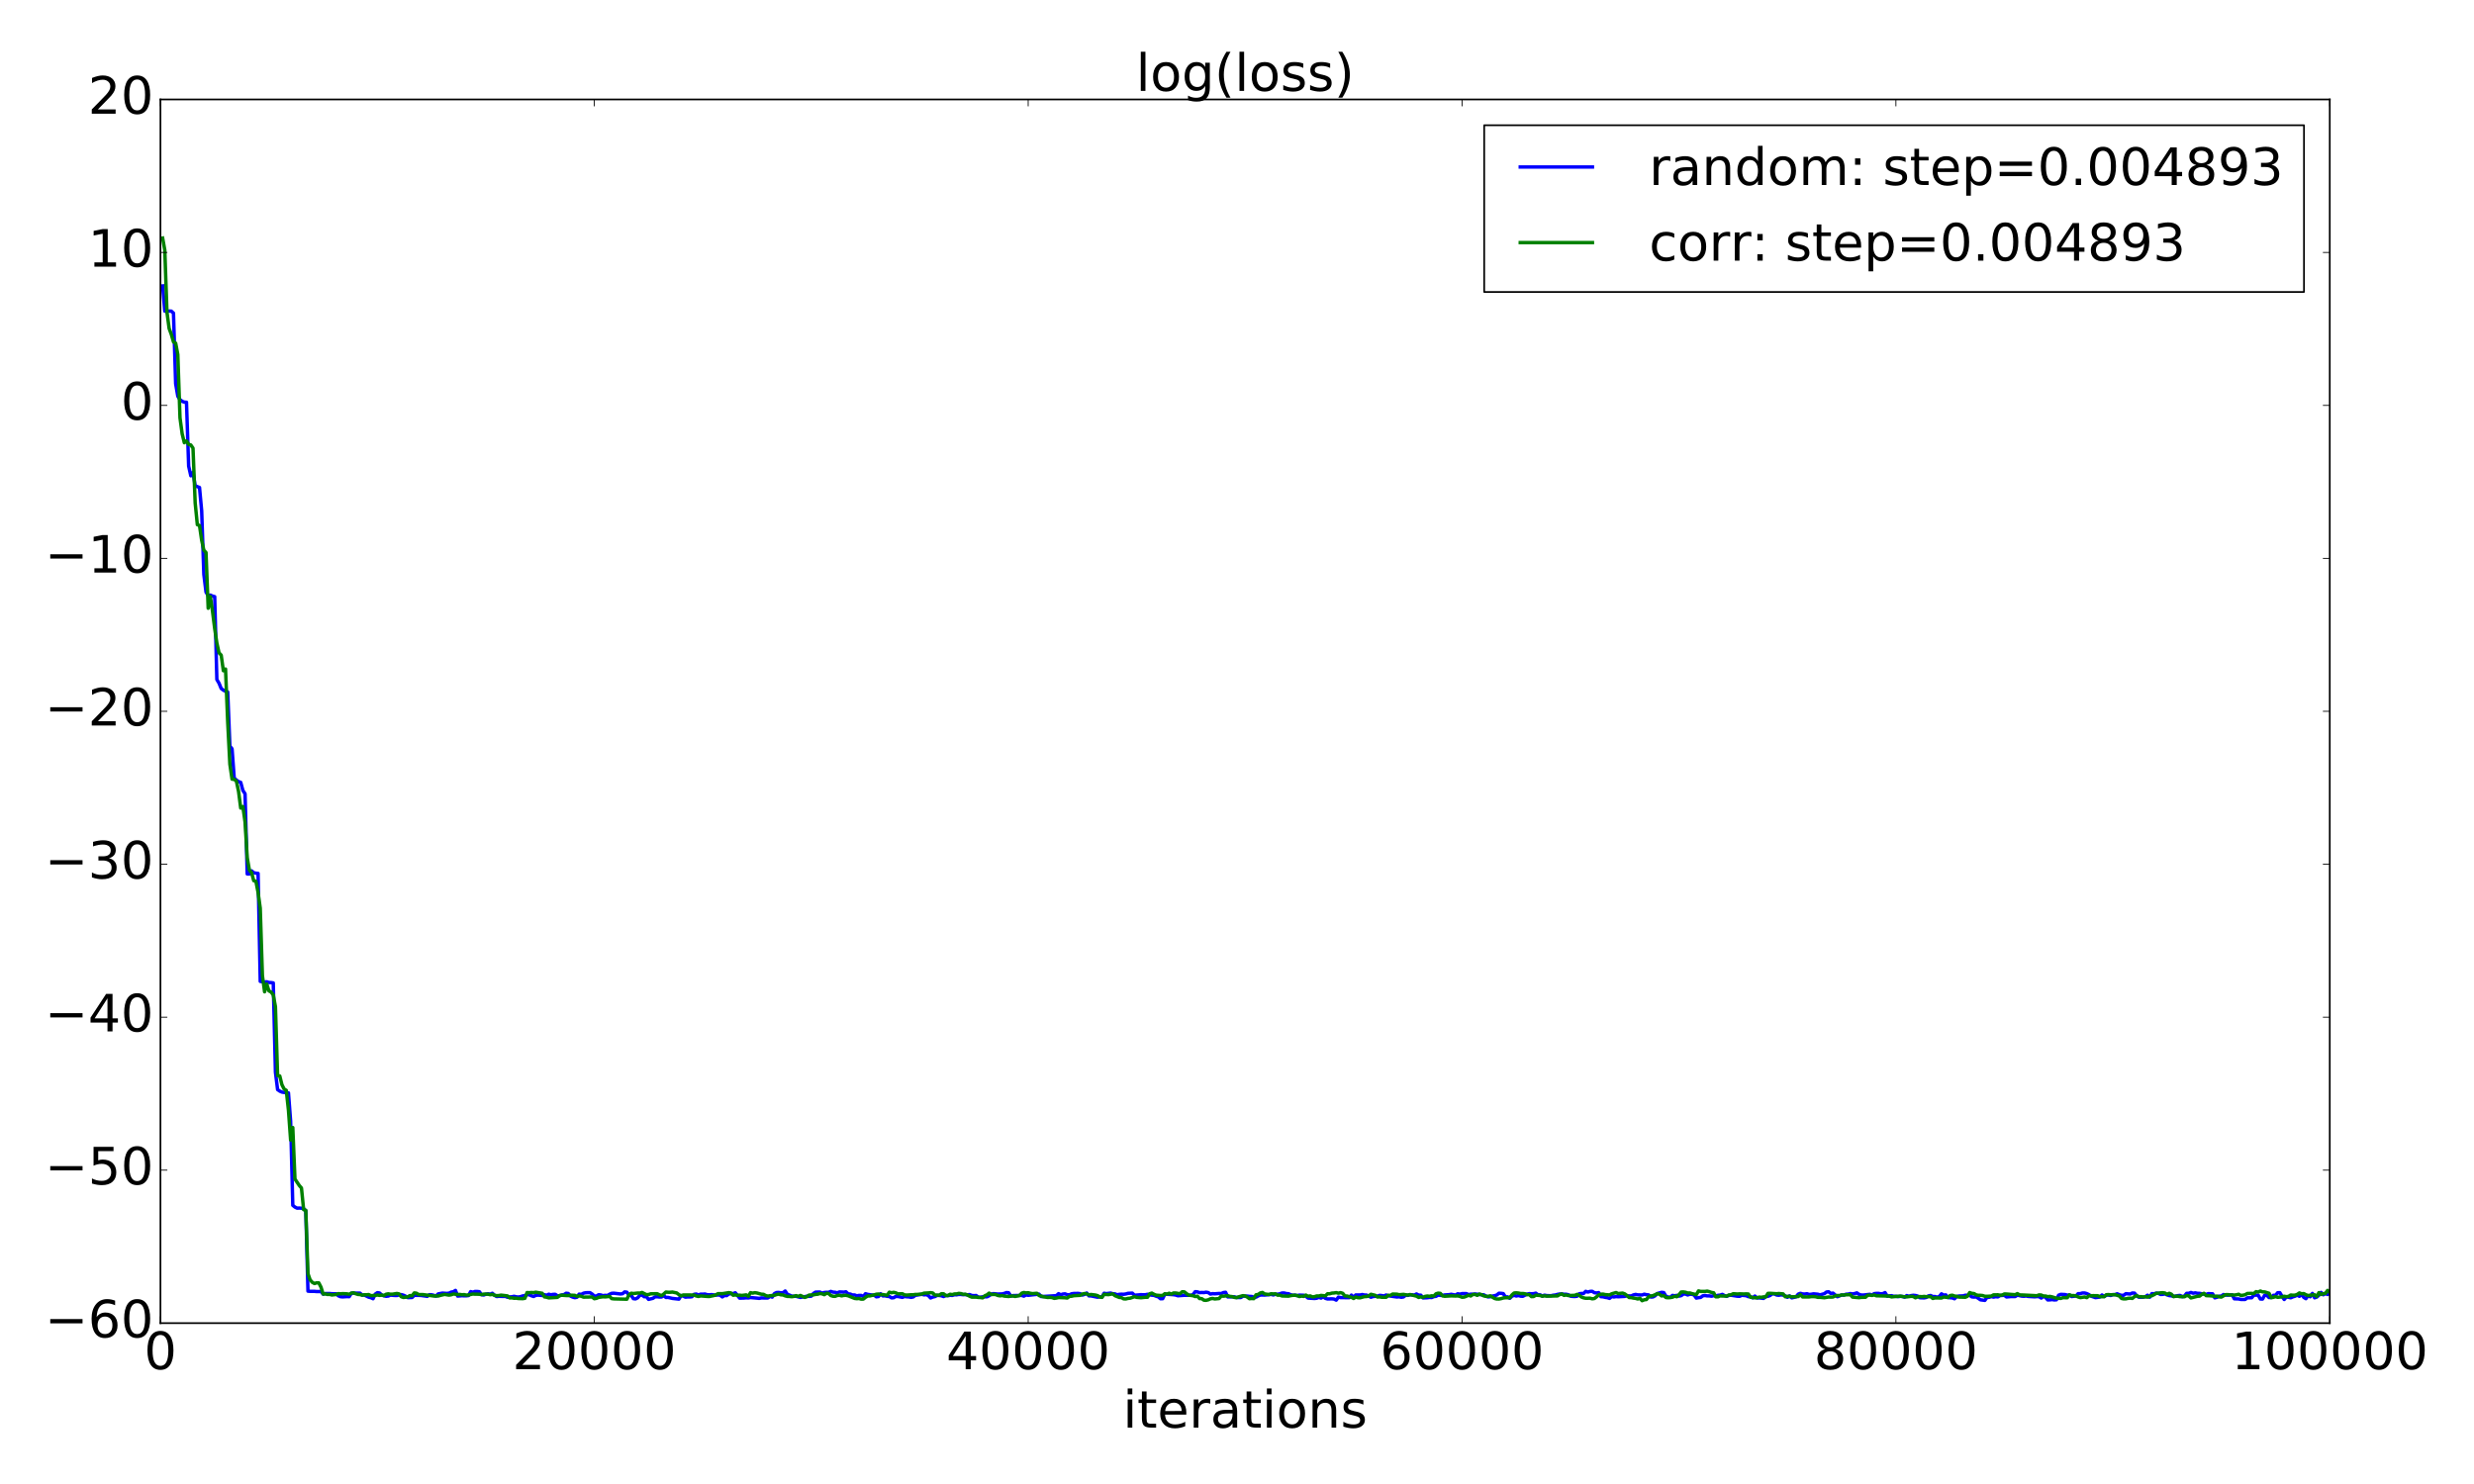 <?xml version="1.0" encoding="utf-8" standalone="no"?>
<!DOCTYPE svg PUBLIC "-//W3C//DTD SVG 1.1//EN"
  "http://www.w3.org/Graphics/SVG/1.1/DTD/svg11.dtd">
<!-- Created with matplotlib (http://matplotlib.org/) -->
<svg height="864pt" version="1.1" viewBox="0 0 1440 864" width="1440pt" xmlns="http://www.w3.org/2000/svg" xmlns:xlink="http://www.w3.org/1999/xlink">
 <defs>
  <style type="text/css">
*{stroke-linecap:butt;stroke-linejoin:round;stroke-miterlimit:100000;}
  </style>
 </defs>
 <g id="figure_1">
  <g id="patch_1">
   <path d="M 0 864 
L 1440 864 
L 1440 0 
L 0 0 
z
" style="fill:#ffffff;"/>
  </g>
  <g id="axes_1">
   <g id="patch_2">
    <path d="M 93.395 770.344 
L 1356.047 770.344 
L 1356.047 57.917 
L 93.395 57.917 
z
" style="fill:#ffffff;"/>
   </g>
   <g id="line2d_1">
    <path clip-path="url(#p0cd5a4d9b0)" d="M 94.658 166.461 
L 95.921 181.142 
L 97.183 181.262 
L 98.446 181.095 
L 99.709 181.142 
L 100.971 182.3 
L 102.234 223.374 
L 103.497 230.736 
L 104.759 232.656 
L 106.022 233.651 
L 107.284 234.125 
L 108.547 234.199 
L 109.81 271.396 
L 111.072 277.01 
L 112.335 275.01 
L 113.598 282.826 
L 116.123 283.82 
L 117.386 297.455 
L 118.648 334.413 
L 119.911 344.751 
L 121.174 346.731 
L 122.436 346.468 
L 123.699 347.038 
L 124.962 347.387 
L 126.224 395.632 
L 127.487 397.765 
L 128.75 400.863 
L 130.012 401.817 
L 131.275 402.466 
L 132.538 402.881 
L 133.8 434.375 
L 135.063 435.968 
L 136.325 452.983 
L 137.588 454.159 
L 138.851 455.065 
L 140.113 455.514 
L 141.376 460.212 
L 142.639 462.162 
L 143.901 508.827 
L 145.164 508.86 
L 146.427 507.021 
L 147.689 508.107 
L 148.952 508.375 
L 150.215 508.504 
L 151.477 571.363 
L 152.74 571.615 
L 154.003 571.736 
L 155.265 571.613 
L 156.528 572.039 
L 157.791 572.075 
L 159.053 572.263 
L 160.316 624.25 
L 161.578 634.386 
L 162.841 635.272 
L 164.104 635.818 
L 165.366 636.029 
L 167.892 636.292 
L 169.154 652.735 
L 170.417 701.75 
L 171.68 702.772 
L 172.942 703.4 
L 174.205 703.34 
L 175.468 703.431 
L 176.73 703.642 
L 177.993 705.001 
L 179.256 751.719 
L 180.518 751.816 
L 183.044 751.837 
L 184.306 751.955 
L 186.832 751.925 
L 188.094 753.471 
L 189.357 753.092 
L 191.882 753.095 
L 193.145 753.233 
L 195.67 753.244 
L 196.933 754.415 
L 198.195 754.951 
L 199.458 755.059 
L 201.983 754.89 
L 203.246 754.947 
L 204.509 752.948 
L 207.034 752.852 
L 209.559 752.893 
L 210.822 753.988 
L 212.085 753.992 
L 214.61 755.239 
L 215.873 755.535 
L 217.135 756.133 
L 218.398 753.459 
L 219.66 752.602 
L 220.923 752.794 
L 222.186 753.973 
L 223.448 754.417 
L 224.711 754.714 
L 225.974 754.582 
L 227.236 754.038 
L 229.762 754.236 
L 231.024 754.273 
L 232.287 753.92 
L 233.55 753.732 
L 234.812 754.077 
L 236.075 754.662 
L 237.338 755.509 
L 239.863 755.406 
L 241.126 754.149 
L 244.913 754.21 
L 248.701 754.751 
L 249.964 753.772 
L 251.227 753.842 
L 252.489 754.146 
L 253.752 754.628 
L 255.015 753.331 
L 257.54 752.861 
L 260.065 753.04 
L 261.328 752.905 
L 262.591 752.295 
L 263.853 752.074 
L 265.116 751.3 
L 266.379 754.596 
L 268.904 754.373 
L 270.167 754.463 
L 271.429 754.44 
L 272.692 754.29 
L 273.954 751.988 
L 275.217 752.354 
L 276.48 751.891 
L 277.742 751.911 
L 279.005 752.048 
L 280.268 753.752 
L 281.53 753.988 
L 282.793 753.494 
L 284.056 753.283 
L 285.318 753.468 
L 286.581 752.951 
L 287.844 754.119 
L 289.106 754.878 
L 290.369 754.722 
L 292.894 754.801 
L 294.157 754.757 
L 295.42 755.319 
L 296.682 755.056 
L 297.945 755.005 
L 299.208 754.714 
L 300.47 755.017 
L 301.733 755.152 
L 302.995 754.925 
L 304.258 754.506 
L 305.521 754.324 
L 306.783 753.751 
L 308.046 753.856 
L 309.309 754.41 
L 310.571 754.825 
L 311.834 754.192 
L 313.097 754.034 
L 315.622 754.252 
L 316.885 753.775 
L 318.147 754.14 
L 319.41 753.516 
L 320.673 753.835 
L 321.935 753.61 
L 323.198 753.568 
L 324.461 754.439 
L 325.723 754.427 
L 326.986 753.918 
L 328.249 753.767 
L 329.511 752.941 
L 330.774 753.088 
L 332.036 754.595 
L 333.299 755.174 
L 334.562 755.52 
L 335.824 755.269 
L 337.087 753.455 
L 338.35 753.602 
L 339.612 752.927 
L 340.875 752.635 
L 343.4 752.579 
L 344.663 753.408 
L 345.926 754.573 
L 347.188 754.566 
L 348.451 753.786 
L 349.714 753.949 
L 350.976 754.357 
L 352.239 754.152 
L 353.502 754.279 
L 354.764 753.55 
L 356.027 752.991 
L 357.289 752.916 
L 361.077 753.361 
L 362.34 753.215 
L 363.603 752.155 
L 364.865 752.335 
L 366.128 754.061 
L 367.391 754.167 
L 368.653 756.09 
L 369.916 756.248 
L 371.179 755.59 
L 372.441 754.103 
L 373.704 754.022 
L 374.967 754.979 
L 376.229 754.898 
L 377.492 756.509 
L 380.017 755.905 
L 381.28 755.042 
L 382.543 754.996 
L 383.805 755.158 
L 385.068 755.119 
L 386.33 754.313 
L 387.593 755.397 
L 388.856 755.374 
L 391.381 755.948 
L 395.169 756.37 
L 396.432 754.274 
L 397.694 754.606 
L 398.957 755.231 
L 400.22 755.099 
L 401.482 755.104 
L 402.745 754.964 
L 404.008 753.577 
L 405.27 753.396 
L 406.533 753.952 
L 407.796 753.476 
L 409.058 753.507 
L 410.321 753.394 
L 411.584 753.78 
L 412.846 753.864 
L 414.109 753.735 
L 416.634 754.071 
L 417.897 753.948 
L 419.159 754.066 
L 420.422 755.07 
L 421.685 754.261 
L 422.947 754.316 
L 424.21 753.372 
L 425.473 753.193 
L 426.735 753.128 
L 427.998 752.681 
L 430.523 755.802 
L 433.049 755.735 
L 434.311 755.615 
L 435.574 755.679 
L 436.837 755.443 
L 440.624 755.781 
L 441.887 755.93 
L 443.15 755.664 
L 445.675 755.723 
L 446.938 755.692 
L 448.2 754.74 
L 449.463 755.208 
L 450.726 753.156 
L 451.988 752.531 
L 453.251 752.465 
L 454.514 752.705 
L 455.776 752.63 
L 457.039 751.636 
L 458.302 753.606 
L 459.564 754.016 
L 460.827 754.611 
L 463.352 754.725 
L 465.878 755.386 
L 469.665 754.677 
L 470.928 754.76 
L 472.191 754.633 
L 473.453 753.08 
L 474.716 752.29 
L 477.241 752.257 
L 478.504 752.894 
L 479.767 752.509 
L 481.029 752.393 
L 482.292 752.42 
L 483.555 751.874 
L 484.817 752.288 
L 486.08 752.38 
L 487.343 752.695 
L 488.605 752.174 
L 491.131 752.299 
L 492.393 752.091 
L 493.656 753.301 
L 494.919 753.414 
L 496.181 753.953 
L 497.444 753.95 
L 498.706 754.45 
L 499.969 754.208 
L 501.232 754.203 
L 502.494 754.849 
L 503.757 753.211 
L 505.02 753.597 
L 507.545 753.968 
L 508.808 754.021 
L 510.07 755.023 
L 511.333 754.863 
L 512.596 753.244 
L 513.858 754.478 
L 515.121 754.454 
L 516.384 754.745 
L 517.646 754.825 
L 518.909 755.647 
L 520.172 755.539 
L 521.434 754.782 
L 522.697 754.839 
L 525.222 755.353 
L 526.485 754.833 
L 527.747 755.012 
L 529.01 755.071 
L 530.273 755.339 
L 531.535 755.096 
L 532.798 754.146 
L 536.586 753.561 
L 537.849 753.877 
L 539.111 753.759 
L 540.374 754.291 
L 541.637 755.692 
L 542.899 755.163 
L 544.162 754.889 
L 545.425 754.21 
L 546.687 754.236 
L 547.95 754.418 
L 549.213 754.863 
L 550.475 754.318 
L 551.738 754.351 
L 553 754.126 
L 554.263 754.214 
L 555.526 753.822 
L 556.788 753.857 
L 558.051 753.621 
L 559.314 753.649 
L 560.576 753.79 
L 561.839 753.724 
L 563.102 753.858 
L 564.364 753.716 
L 565.627 754.242 
L 566.89 754.337 
L 568.152 754.26 
L 569.415 755.181 
L 570.678 755.267 
L 571.94 755.008 
L 574.466 755.03 
L 575.728 754.395 
L 576.991 753.408 
L 578.254 753.164 
L 580.779 753.414 
L 583.304 753.332 
L 584.567 753.026 
L 585.829 752.537 
L 587.092 752.658 
L 588.355 754.544 
L 589.617 754.305 
L 594.668 754.195 
L 595.931 754.638 
L 597.193 753.948 
L 598.456 754.141 
L 604.769 753.463 
L 606.032 754.887 
L 614.87 754.347 
L 616.133 753.18 
L 617.396 753.838 
L 618.658 753.408 
L 619.921 753.286 
L 621.184 753.8 
L 622.446 753.874 
L 623.709 753.26 
L 624.972 753.08 
L 627.497 753.031 
L 628.76 753.197 
L 630.022 753.997 
L 631.285 753.598 
L 632.548 752.808 
L 633.81 754.481 
L 635.073 754.505 
L 638.861 755.265 
L 640.123 755.014 
L 641.386 755.153 
L 642.649 752.931 
L 643.911 753.165 
L 646.437 752.837 
L 647.699 753.21 
L 648.962 753.295 
L 650.225 753.837 
L 651.487 753.586 
L 652.75 753.492 
L 654.013 753.542 
L 655.275 753.358 
L 656.538 752.99 
L 659.063 752.868 
L 660.326 754.095 
L 662.851 753.9 
L 664.114 753.767 
L 665.376 753.849 
L 666.639 753.813 
L 667.902 753.543 
L 669.164 753.923 
L 671.69 754.182 
L 672.952 754.679 
L 674.215 755.054 
L 675.478 756.153 
L 676.74 756.107 
L 678.003 753.471 
L 680.528 753.616 
L 683.054 753.79 
L 684.316 753.987 
L 685.579 754.404 
L 689.367 754.118 
L 693.155 754.156 
L 694.417 753.693 
L 695.68 752.022 
L 696.943 752.143 
L 698.205 752.587 
L 699.468 752.499 
L 700.731 752.552 
L 701.993 752.333 
L 703.256 752.548 
L 704.519 753.421 
L 705.781 753.177 
L 707.044 753.265 
L 709.569 753.068 
L 710.832 753.119 
L 712.095 752.546 
L 713.357 752.378 
L 714.62 755.085 
L 718.408 755.009 
L 719.67 755.42 
L 722.196 755.438 
L 723.458 754.643 
L 725.984 754.598 
L 727.246 754.779 
L 728.509 754.82 
L 729.772 755.182 
L 731.034 755.251 
L 732.297 754.517 
L 733.56 753.974 
L 736.085 754.009 
L 738.61 753.783 
L 739.873 753.589 
L 741.136 753.961 
L 742.398 753.497 
L 743.661 753.515 
L 744.924 753.281 
L 746.186 752.814 
L 747.449 752.792 
L 748.711 753.125 
L 749.974 753.217 
L 751.237 753.801 
L 752.499 754.15 
L 753.762 754.03 
L 755.025 754.354 
L 756.287 754.039 
L 758.813 754.119 
L 760.075 754.638 
L 761.338 755.761 
L 765.126 755.991 
L 766.389 755.844 
L 767.651 755.34 
L 768.914 755.777 
L 770.177 754.959 
L 771.439 755.911 
L 772.702 756.27 
L 775.227 756.203 
L 776.49 756.326 
L 777.752 756.948 
L 779.015 755.208 
L 780.278 755.474 
L 785.328 755.53 
L 786.591 754.02 
L 787.854 755.295 
L 789.116 753.937 
L 791.642 753.959 
L 792.904 753.699 
L 794.167 753.977 
L 795.43 754.012 
L 797.955 755.266 
L 799.218 754.836 
L 801.743 754.64 
L 803.005 754.174 
L 804.268 754.291 
L 805.531 754.548 
L 806.793 753.959 
L 808.056 754.425 
L 813.107 755.13 
L 814.369 755.016 
L 815.632 755.298 
L 816.895 755.098 
L 818.157 754.122 
L 819.42 754.181 
L 820.683 753.866 
L 821.945 753.861 
L 823.208 754.012 
L 824.471 753.359 
L 825.733 754.028 
L 826.996 754.079 
L 828.259 755.673 
L 830.784 755.564 
L 832.046 755.373 
L 833.309 755.442 
L 834.572 754.894 
L 835.834 754.73 
L 837.097 754 
L 838.36 754.183 
L 839.622 754.188 
L 840.885 753.928 
L 843.41 753.78 
L 844.673 753.554 
L 847.198 754.014 
L 848.461 753.262 
L 849.724 753.484 
L 850.986 753.154 
L 853.512 753.147 
L 854.774 753.73 
L 856.037 753.495 
L 857.3 753.508 
L 858.562 753.361 
L 862.35 753.845 
L 863.613 753.834 
L 864.875 754.588 
L 866.138 755.08 
L 867.401 754.959 
L 868.663 754.582 
L 869.926 754.381 
L 871.189 753.98 
L 872.451 752.94 
L 873.714 752.985 
L 874.977 753.158 
L 876.239 755.097 
L 877.502 755.026 
L 878.765 755.883 
L 880.027 754.668 
L 881.29 754.145 
L 882.553 754.572 
L 883.815 754.276 
L 885.078 754.643 
L 886.34 754.723 
L 888.866 753.445 
L 890.128 753.171 
L 891.391 753.255 
L 892.654 753.188 
L 893.916 752.89 
L 895.179 753.837 
L 896.442 753.858 
L 897.704 754.55 
L 898.967 754.062 
L 900.23 754.302 
L 902.755 754.392 
L 904.018 754.099 
L 905.28 753.969 
L 906.543 753.597 
L 907.806 753.393 
L 909.068 753.323 
L 910.331 753.539 
L 911.594 753.541 
L 912.856 753.821 
L 914.119 754.644 
L 915.381 754.793 
L 916.644 754.829 
L 917.907 754.691 
L 919.169 753.243 
L 920.432 753.065 
L 921.695 753.106 
L 922.957 751.832 
L 924.22 752.268 
L 925.483 751.871 
L 926.745 751.807 
L 928.008 752.624 
L 929.271 752.775 
L 930.533 752.576 
L 931.796 754.941 
L 933.059 755.028 
L 934.321 755.335 
L 935.584 755.523 
L 936.847 755.933 
L 938.109 754.875 
L 939.372 755.106 
L 940.635 754.894 
L 941.897 754.992 
L 945.685 754.772 
L 946.948 754.447 
L 949.473 754.518 
L 950.736 753.923 
L 951.998 753.627 
L 953.261 753.884 
L 955.786 753.962 
L 957.049 753.49 
L 958.312 753.799 
L 959.574 753.906 
L 960.837 755.164 
L 962.1 755.098 
L 963.362 754.432 
L 964.625 753.103 
L 967.15 752.404 
L 968.413 752.563 
L 969.675 754.709 
L 970.938 755.135 
L 972.201 755.327 
L 973.463 754.201 
L 974.726 754.416 
L 975.989 754.174 
L 977.251 754.616 
L 978.514 754.351 
L 979.777 753.438 
L 981.039 753.388 
L 982.302 753.935 
L 983.565 753.524 
L 984.827 753.564 
L 986.09 753.997 
L 987.353 755.771 
L 988.615 755.504 
L 989.878 755.375 
L 991.141 754.432 
L 992.403 754.257 
L 993.666 754.496 
L 994.929 754.485 
L 996.191 754.67 
L 997.454 754.367 
L 998.716 754.546 
L 999.979 754.163 
L 1001.242 754.025 
L 1002.504 753.602 
L 1003.767 754.307 
L 1005.03 754.74 
L 1006.292 754.186 
L 1007.555 754.091 
L 1011.343 754.692 
L 1012.606 754.696 
L 1013.868 754.125 
L 1016.394 754.379 
L 1017.656 754.95 
L 1018.919 754.959 
L 1020.182 755.668 
L 1021.444 754.577 
L 1022.707 755.659 
L 1023.97 755.664 
L 1026.495 755.957 
L 1027.757 754.78 
L 1029.02 754.733 
L 1030.283 754.245 
L 1031.545 753.283 
L 1032.808 753.346 
L 1034.071 753.97 
L 1035.333 754.121 
L 1036.596 753.881 
L 1037.859 753.99 
L 1039.121 754.493 
L 1040.384 755.301 
L 1041.647 754.479 
L 1042.909 755.631 
L 1045.435 755.033 
L 1046.697 753.445 
L 1047.96 752.981 
L 1049.223 753.356 
L 1050.485 753.405 
L 1051.748 753.216 
L 1053.011 753.638 
L 1054.273 753.532 
L 1055.536 753.272 
L 1058.061 753.51 
L 1059.324 753.892 
L 1061.849 753.198 
L 1063.112 752.231 
L 1064.374 752.076 
L 1065.637 753.079 
L 1066.9 752.86 
L 1069.425 754.969 
L 1071.95 753.962 
L 1073.213 753.995 
L 1074.476 753.526 
L 1075.738 753.447 
L 1077.001 753.132 
L 1078.264 753.343 
L 1079.526 753.122 
L 1080.789 752.722 
L 1082.051 753.593 
L 1083.314 753.976 
L 1084.577 754.007 
L 1087.102 753.701 
L 1088.365 753.571 
L 1089.627 753.984 
L 1090.89 753.161 
L 1092.153 753.027 
L 1093.415 753.023 
L 1094.678 753.254 
L 1095.941 753.177 
L 1097.203 752.547 
L 1098.466 754.626 
L 1100.991 754.355 
L 1102.254 754.779 
L 1103.517 754.7 
L 1104.779 754.931 
L 1106.042 754.74 
L 1107.305 754.783 
L 1108.567 755.233 
L 1109.83 754.299 
L 1111.092 754.697 
L 1112.355 754.322 
L 1113.618 754.141 
L 1114.88 754.249 
L 1116.143 754.566 
L 1117.406 755.56 
L 1119.931 755.647 
L 1121.194 755.393 
L 1122.456 754.488 
L 1123.719 754.238 
L 1124.982 754.896 
L 1126.244 754.856 
L 1127.507 755.227 
L 1128.77 754.859 
L 1130.032 753.289 
L 1131.295 754.022 
L 1132.558 753.898 
L 1133.82 755.453 
L 1136.346 755.665 
L 1137.608 756.145 
L 1138.871 754.906 
L 1140.133 754.552 
L 1142.659 754.469 
L 1143.921 754.107 
L 1146.447 754.145 
L 1147.709 755.063 
L 1148.972 755.192 
L 1150.235 755.067 
L 1152.76 756.776 
L 1155.285 757.092 
L 1156.548 755.321 
L 1157.811 755.307 
L 1159.073 754.877 
L 1160.336 755.198 
L 1161.599 754.941 
L 1162.861 755.084 
L 1164.124 754.297 
L 1166.649 754.14 
L 1167.912 755.11 
L 1170.437 754.871 
L 1172.962 754.862 
L 1174.225 754.04 
L 1176.75 754.622 
L 1178.013 754.702 
L 1179.276 754.557 
L 1180.538 754.795 
L 1184.326 755.022 
L 1185.589 754.886 
L 1186.852 754.941 
L 1188.114 755.744 
L 1189.377 754.756 
L 1190.64 755.387 
L 1191.902 756.828 
L 1193.165 756.782 
L 1194.427 756.625 
L 1195.69 756.836 
L 1196.953 756.747 
L 1198.215 754.085 
L 1199.478 753.589 
L 1202.003 753.709 
L 1203.266 754.041 
L 1204.529 754.011 
L 1205.791 754.863 
L 1208.317 754.542 
L 1209.579 753.168 
L 1210.842 753.164 
L 1212.105 752.782 
L 1213.367 752.795 
L 1214.63 753.141 
L 1215.893 753.747 
L 1217.155 754.639 
L 1219.681 755.503 
L 1222.206 755.163 
L 1223.468 753.951 
L 1224.731 754.881 
L 1225.994 754.054 
L 1227.256 753.99 
L 1228.519 754.258 
L 1229.782 753.744 
L 1231.044 753.736 
L 1232.307 753.251 
L 1233.57 753.798 
L 1234.832 754.176 
L 1236.095 754.118 
L 1237.358 753.195 
L 1239.883 753.41 
L 1241.146 752.798 
L 1242.408 752.878 
L 1243.671 754.485 
L 1244.934 755.272 
L 1247.459 755.224 
L 1248.721 754.942 
L 1249.984 754.081 
L 1251.247 755.256 
L 1252.509 753.168 
L 1253.772 753.254 
L 1255.035 752.87 
L 1256.297 753.025 
L 1257.56 753.646 
L 1258.823 753.583 
L 1260.085 753.33 
L 1261.348 753.907 
L 1262.611 754.306 
L 1263.873 754.454 
L 1265.136 754.764 
L 1266.399 754.616 
L 1267.661 754.33 
L 1268.924 754.215 
L 1270.187 754.99 
L 1271.449 754.601 
L 1272.712 753.002 
L 1273.975 752.992 
L 1275.237 752.491 
L 1276.5 752.927 
L 1277.762 752.709 
L 1279.025 752.968 
L 1280.288 753.006 
L 1282.813 753.499 
L 1284.076 753.603 
L 1285.338 753.159 
L 1287.864 753.279 
L 1289.126 755.622 
L 1290.389 755.296 
L 1291.652 754.644 
L 1292.914 754.624 
L 1294.177 753.699 
L 1295.44 754.006 
L 1296.702 754.065 
L 1299.228 753.853 
L 1300.49 756.167 
L 1303.016 756.271 
L 1304.278 756.541 
L 1306.803 756.547 
L 1308.066 755.6 
L 1310.591 755.568 
L 1311.854 754.057 
L 1314.379 754.061 
L 1315.642 756.292 
L 1316.905 756.326 
L 1318.167 754.098 
L 1319.43 754.173 
L 1320.693 755.449 
L 1321.955 755.447 
L 1323.218 754.145 
L 1324.481 754.126 
L 1325.743 752.625 
L 1327.006 752.613 
L 1328.269 754.747 
L 1329.531 756.572 
L 1330.794 755.097 
L 1332.056 755.293 
L 1333.319 755.603 
L 1334.582 755.026 
L 1335.844 754.664 
L 1337.107 754.039 
L 1338.37 754.736 
L 1339.632 753.503 
L 1340.895 755.319 
L 1342.158 756.103 
L 1343.42 754.339 
L 1344.683 754.998 
L 1345.946 753.043 
L 1347.208 755.593 
L 1348.471 755.176 
L 1349.734 754.076 
L 1350.996 752.447 
L 1352.259 753.839 
L 1353.522 753.183 
L 1354.784 753.667 
L 1356.047 753.102 
L 1356.047 753.102 
" style="fill:none;stroke:#0000ff;stroke-linecap:square;stroke-width:2.0;"/>
   </g>
   <g id="line2d_2">
    <path clip-path="url(#p0cd5a4d9b0)" d="M 94.658 138.591 
L 95.921 145.601 
L 97.183 181.814 
L 98.446 191.252 
L 99.709 194.675 
L 100.971 199.078 
L 102.234 199.777 
L 103.497 206.453 
L 104.759 243.248 
L 106.022 252.568 
L 107.284 257.76 
L 108.547 256.657 
L 109.81 258.738 
L 111.072 259.073 
L 112.335 260.908 
L 113.598 292.836 
L 114.86 305.476 
L 116.123 305.938 
L 117.386 314.563 
L 118.648 320.3 
L 119.911 321.695 
L 121.174 354.13 
L 122.436 347.349 
L 123.699 355.862 
L 124.962 365.954 
L 126.224 374.383 
L 127.487 380.091 
L 128.75 381.431 
L 130.012 390.503 
L 131.275 389.508 
L 132.538 420.429 
L 133.8 444.939 
L 135.063 453.634 
L 136.325 453.766 
L 137.588 454.767 
L 138.851 460.765 
L 140.113 470.47 
L 141.376 469.575 
L 142.639 478.604 
L 143.901 499.398 
L 145.164 506.604 
L 146.427 508.065 
L 147.689 512.733 
L 148.952 513.097 
L 150.215 519.619 
L 151.477 528.75 
L 152.74 568.03 
L 154.003 577.429 
L 155.265 572.935 
L 156.528 576.906 
L 157.791 577.571 
L 159.053 579.248 
L 160.316 586.129 
L 161.578 626.243 
L 162.841 626.452 
L 164.104 631.536 
L 165.366 634.058 
L 166.629 634.8 
L 167.892 646.372 
L 169.154 663.733 
L 170.417 656.467 
L 171.68 686.454 
L 174.205 690.21 
L 175.468 691.668 
L 176.73 704.285 
L 177.993 704.639 
L 179.256 741.534 
L 180.518 745.182 
L 181.781 746.593 
L 183.044 747.283 
L 184.306 746.868 
L 185.569 746.902 
L 186.832 749.373 
L 188.094 753.383 
L 189.357 753.332 
L 190.619 753.657 
L 191.882 753.607 
L 193.145 753.958 
L 195.67 753.668 
L 196.933 753.162 
L 198.195 753.284 
L 199.458 753.163 
L 201.983 753.289 
L 203.246 753.531 
L 204.509 752.856 
L 205.771 752.672 
L 207.034 753.224 
L 208.297 753.626 
L 209.559 753.711 
L 210.822 754.094 
L 212.085 753.841 
L 213.347 753.838 
L 214.61 753.7 
L 215.873 754.342 
L 218.398 754.217 
L 219.66 753.974 
L 220.923 754.2 
L 222.186 754.011 
L 223.448 754.288 
L 224.711 753.526 
L 225.974 753.277 
L 227.236 753.5 
L 228.499 753.482 
L 231.024 753.071 
L 232.287 753.324 
L 233.55 754.969 
L 234.812 755.402 
L 237.338 755.064 
L 238.6 754.279 
L 239.863 754.419 
L 241.126 752.746 
L 242.388 752.909 
L 243.651 753.699 
L 246.176 753.726 
L 249.964 754.213 
L 252.489 754.567 
L 253.752 754.482 
L 255.015 754.574 
L 256.277 754.196 
L 258.803 753.604 
L 261.328 754.049 
L 262.591 753.836 
L 263.853 753.375 
L 266.379 753.678 
L 267.641 753.642 
L 268.904 753.824 
L 270.167 753.734 
L 271.429 754.019 
L 272.692 753.949 
L 275.217 753.38 
L 276.48 753.491 
L 279.005 753.511 
L 280.268 753.754 
L 281.53 753.453 
L 284.056 753.479 
L 285.318 753.823 
L 286.581 753.598 
L 287.844 754.146 
L 289.106 754.33 
L 290.369 754.279 
L 291.632 754.034 
L 294.157 754.334 
L 295.42 754.49 
L 296.682 755.675 
L 297.945 755.629 
L 299.208 755.863 
L 300.47 755.832 
L 301.733 756.012 
L 304.258 756.092 
L 305.521 755.883 
L 306.783 752.543 
L 308.046 752.611 
L 309.309 752.504 
L 310.571 752.577 
L 311.834 752.338 
L 315.622 752.961 
L 316.885 755.063 
L 318.147 755.259 
L 319.41 755.643 
L 324.461 755.353 
L 325.723 754.22 
L 326.986 754.102 
L 329.511 754.274 
L 330.774 754.318 
L 332.036 754.069 
L 334.562 754.162 
L 335.824 754.771 
L 337.087 754.508 
L 338.35 754.668 
L 339.612 755.21 
L 344.663 755.12 
L 345.926 756.131 
L 347.188 755.902 
L 348.451 755.348 
L 350.976 755.002 
L 352.239 755.062 
L 353.502 754.961 
L 354.764 754.72 
L 356.027 756.065 
L 357.289 756.223 
L 364.865 756.417 
L 366.128 753.855 
L 367.391 752.926 
L 368.653 753.103 
L 371.179 752.827 
L 372.441 752.86 
L 373.704 752.48 
L 376.229 753.761 
L 377.492 753.689 
L 378.755 753.268 
L 381.28 753.229 
L 382.543 753.231 
L 383.805 753.861 
L 385.068 754.309 
L 386.33 753.399 
L 387.593 752.238 
L 388.856 752.371 
L 390.118 752.373 
L 391.381 752.257 
L 393.906 752.775 
L 395.169 753.753 
L 396.432 754.507 
L 397.694 753.939 
L 404.008 753.978 
L 405.27 754.533 
L 406.533 754.82 
L 407.796 754.499 
L 411.584 754.794 
L 412.846 754.842 
L 415.371 754.321 
L 416.634 753.903 
L 417.897 753.175 
L 420.422 753.198 
L 424.21 752.591 
L 425.473 752.781 
L 426.735 754.115 
L 427.998 753.912 
L 429.261 754.149 
L 430.523 754.064 
L 431.786 754.219 
L 434.311 753.894 
L 435.574 754.702 
L 436.837 752.603 
L 438.099 752.862 
L 439.362 752.61 
L 440.624 752.802 
L 443.15 753.504 
L 444.412 753.569 
L 445.675 754.275 
L 446.938 754.615 
L 448.2 754.388 
L 450.726 754.165 
L 451.988 753.696 
L 453.251 753.457 
L 454.514 753.857 
L 455.776 753.934 
L 457.039 754.468 
L 458.302 754.786 
L 459.564 754.812 
L 460.827 754.962 
L 462.09 754.772 
L 463.352 754.327 
L 464.615 754.767 
L 465.878 754.221 
L 468.403 755.379 
L 469.665 754.964 
L 470.928 753.998 
L 473.453 753.881 
L 474.716 753.605 
L 475.979 753.504 
L 477.241 753.096 
L 478.504 753.287 
L 479.767 753.774 
L 481.029 752.982 
L 482.292 753.091 
L 483.555 754.274 
L 484.817 754.691 
L 486.08 754.739 
L 487.343 754.24 
L 488.605 754.093 
L 489.868 754.48 
L 491.131 754.177 
L 492.393 754.143 
L 493.656 754.418 
L 497.444 755.945 
L 498.706 756.109 
L 499.969 755.977 
L 501.232 756.38 
L 502.494 756.349 
L 503.757 755.326 
L 505.02 754.55 
L 506.282 754.499 
L 508.808 753.908 
L 510.07 753.507 
L 511.333 753.402 
L 512.596 753.773 
L 513.858 753.722 
L 516.384 754.103 
L 517.646 752.325 
L 518.909 752.654 
L 520.172 752.403 
L 521.434 752.716 
L 522.697 753.305 
L 525.222 753.224 
L 526.485 753.898 
L 527.747 754.011 
L 530.273 753.832 
L 531.535 753.85 
L 532.798 753.626 
L 534.061 753.624 
L 536.586 753.39 
L 537.849 752.884 
L 540.374 752.754 
L 541.637 752.6 
L 542.899 752.783 
L 544.162 753.982 
L 546.687 754.1 
L 547.95 753.207 
L 549.213 753.254 
L 550.475 754.25 
L 551.738 754.283 
L 553 753.532 
L 554.263 753.734 
L 555.526 753.351 
L 556.788 753.346 
L 558.051 753.015 
L 559.314 753.138 
L 560.576 753.559 
L 561.839 753.503 
L 563.102 753.984 
L 564.364 754.671 
L 565.627 755.211 
L 568.152 755.212 
L 569.415 755.381 
L 570.678 755.436 
L 571.94 755.624 
L 573.203 754.401 
L 574.466 753.878 
L 575.728 752.861 
L 576.991 753.707 
L 578.254 753.628 
L 579.516 753.701 
L 580.779 754.23 
L 582.041 754.466 
L 583.304 754.28 
L 584.567 754.613 
L 587.092 754.832 
L 588.355 754.596 
L 589.617 754.547 
L 590.88 754.8 
L 593.405 754.3 
L 594.668 752.913 
L 595.931 752.501 
L 597.193 752.751 
L 598.456 752.626 
L 599.719 752.965 
L 600.981 753.155 
L 603.507 752.962 
L 604.769 754.295 
L 606.032 754.565 
L 607.294 755.001 
L 609.82 755.404 
L 611.082 755.328 
L 612.345 755.457 
L 613.608 755.925 
L 614.87 755.74 
L 616.133 755.434 
L 619.921 755.582 
L 621.184 755.734 
L 622.446 754.781 
L 623.709 754.698 
L 624.972 754.377 
L 628.76 754.156 
L 630.022 753.411 
L 631.285 753.098 
L 632.548 753.358 
L 633.81 753.826 
L 635.073 753.674 
L 637.598 753.987 
L 638.861 754.337 
L 640.123 755.128 
L 641.386 755.33 
L 642.649 753.591 
L 645.174 753.752 
L 647.699 753.298 
L 648.962 754.361 
L 651.487 755.392 
L 652.75 755.481 
L 654.013 756.206 
L 655.275 756.26 
L 656.538 755.944 
L 657.801 755.826 
L 660.326 754.95 
L 661.589 755.338 
L 664.114 755.55 
L 666.639 755.273 
L 667.902 755.28 
L 669.164 753.239 
L 670.427 752.85 
L 671.69 753.556 
L 672.952 754.06 
L 675.478 754.265 
L 676.74 754.209 
L 678.003 753.217 
L 679.266 753.452 
L 680.528 752.924 
L 681.791 753.451 
L 683.054 752.782 
L 684.316 752.796 
L 686.842 753.219 
L 688.104 752.076 
L 689.367 752.135 
L 690.63 753.162 
L 691.892 754.025 
L 694.417 754.392 
L 695.68 754.865 
L 696.943 754.661 
L 698.205 756.042 
L 699.468 756.079 
L 700.731 756.982 
L 701.993 757.072 
L 703.256 756.767 
L 704.519 756.187 
L 705.781 755.97 
L 707.044 756.273 
L 709.569 756.029 
L 710.832 754.569 
L 712.095 754.658 
L 714.62 754.381 
L 715.883 754.769 
L 717.145 754.9 
L 718.408 755.346 
L 719.67 755.536 
L 720.933 755.045 
L 723.458 754.339 
L 724.721 754.53 
L 725.984 755.177 
L 727.246 756.122 
L 728.509 756.008 
L 729.772 756.093 
L 731.034 753.855 
L 732.297 753.653 
L 733.56 752.773 
L 734.822 752.483 
L 736.085 753.347 
L 738.61 753.673 
L 739.873 753.238 
L 741.136 753.325 
L 742.398 753.284 
L 743.661 754.098 
L 744.924 754.002 
L 746.186 754.529 
L 749.974 754.644 
L 751.237 754.34 
L 752.499 754.151 
L 753.762 754.111 
L 755.025 754.269 
L 756.287 754.868 
L 757.55 754.611 
L 758.813 754.781 
L 760.075 754.004 
L 761.338 754.716 
L 762.601 754.492 
L 763.863 755.063 
L 765.126 754.941 
L 766.389 754.508 
L 767.651 754.537 
L 768.914 754.201 
L 771.439 754.484 
L 772.702 753.227 
L 773.965 753.248 
L 775.227 752.862 
L 776.49 752.783 
L 777.752 752.57 
L 779.015 752.916 
L 780.278 752.575 
L 781.54 752.981 
L 782.803 754.535 
L 784.066 754.544 
L 785.328 754.97 
L 786.591 755.26 
L 787.854 755.999 
L 789.116 755.129 
L 790.379 755.538 
L 791.642 755.601 
L 794.167 754.899 
L 795.43 754.871 
L 796.692 754.497 
L 797.955 753.548 
L 800.48 754.148 
L 801.743 755.133 
L 803.005 755.057 
L 804.268 755.296 
L 806.793 755.292 
L 808.056 754.134 
L 809.319 754.181 
L 810.581 753.413 
L 813.107 753.486 
L 814.369 753.805 
L 816.895 753.599 
L 819.42 754.028 
L 820.683 753.68 
L 824.471 754.648 
L 825.733 755.384 
L 826.996 755.065 
L 828.259 755.272 
L 829.521 754.756 
L 830.784 754.555 
L 832.046 754.718 
L 833.309 754.431 
L 834.572 754.576 
L 835.834 753.259 
L 837.097 752.884 
L 838.36 753.014 
L 839.622 754.484 
L 840.885 754.699 
L 844.673 754.475 
L 847.198 754.558 
L 848.461 754.493 
L 849.724 754.752 
L 850.986 755.28 
L 852.249 755.165 
L 853.512 754.685 
L 854.774 754.081 
L 856.037 754.55 
L 857.3 753.662 
L 858.562 753.641 
L 859.825 754.163 
L 861.087 753.408 
L 862.35 753.766 
L 863.613 754.481 
L 864.875 754.741 
L 866.138 754.735 
L 867.401 754.437 
L 869.926 755.979 
L 871.189 756.302 
L 872.451 756.309 
L 873.714 756.078 
L 874.977 755.706 
L 876.239 755.562 
L 878.765 755.523 
L 880.027 753.932 
L 881.29 752.796 
L 882.553 752.695 
L 883.815 752.825 
L 885.078 753.103 
L 886.34 753.081 
L 887.603 753.235 
L 888.866 753.798 
L 890.128 753.743 
L 891.391 754.908 
L 892.654 754.853 
L 893.916 754.072 
L 896.442 754.245 
L 897.704 754.686 
L 898.967 754.461 
L 900.23 754.662 
L 902.755 754.583 
L 906.543 754.5 
L 907.806 753.712 
L 909.068 753.354 
L 910.331 754.185 
L 911.594 753.972 
L 912.856 754.29 
L 916.644 754.138 
L 917.907 753.607 
L 919.169 754.145 
L 920.432 755.103 
L 921.695 755.608 
L 922.957 755.867 
L 925.483 755.832 
L 926.745 756.178 
L 928.008 756.013 
L 929.271 755.042 
L 930.533 753.898 
L 931.796 753.509 
L 933.059 753.442 
L 934.321 753.734 
L 936.847 753.926 
L 938.109 753.256 
L 940.635 752.536 
L 941.897 753.134 
L 944.422 752.844 
L 945.685 753.317 
L 946.948 754.233 
L 948.21 755.433 
L 949.473 755.483 
L 950.736 755.772 
L 951.998 755.916 
L 953.261 756.3 
L 954.524 755.881 
L 955.786 757.277 
L 957.049 756.75 
L 958.312 756.608 
L 959.574 754.993 
L 960.837 754.521 
L 962.1 754.334 
L 964.625 753.22 
L 965.888 753.504 
L 967.15 754.514 
L 968.413 754.323 
L 969.675 755.444 
L 970.938 755.554 
L 972.201 755.463 
L 973.463 755.252 
L 974.726 754.671 
L 975.989 754.971 
L 977.251 753.781 
L 978.514 752.242 
L 979.777 752.172 
L 981.039 752.359 
L 982.302 752.799 
L 983.565 752.773 
L 984.827 753.164 
L 987.353 753.755 
L 988.615 751.58 
L 989.878 751.876 
L 992.403 751.885 
L 993.666 751.703 
L 994.929 752.02 
L 996.191 752.485 
L 997.454 752.677 
L 998.716 755.033 
L 999.979 755.026 
L 1001.242 754.465 
L 1002.504 754.577 
L 1003.767 754.541 
L 1005.03 754.63 
L 1006.292 753.952 
L 1007.555 753.852 
L 1008.818 753.211 
L 1011.343 753.39 
L 1012.606 753.282 
L 1015.131 753.382 
L 1016.394 753.307 
L 1017.656 753.394 
L 1018.919 755.287 
L 1020.182 755.344 
L 1021.444 755.618 
L 1022.707 755.599 
L 1023.97 755.183 
L 1025.232 755.317 
L 1026.495 755.032 
L 1027.757 755.13 
L 1029.02 753.024 
L 1030.283 752.971 
L 1034.071 753.223 
L 1035.333 753.1 
L 1037.859 753.322 
L 1039.121 754.99 
L 1040.384 754.748 
L 1041.647 754.77 
L 1042.909 755.014 
L 1046.697 754.859 
L 1047.96 753.734 
L 1049.223 755.111 
L 1053.011 755.086 
L 1054.273 754.912 
L 1055.536 754.891 
L 1056.798 754.985 
L 1058.061 755.337 
L 1059.324 755.315 
L 1061.849 755.558 
L 1064.374 755.135 
L 1065.637 755.206 
L 1066.9 755.137 
L 1068.162 754.494 
L 1069.425 754.255 
L 1070.688 754.286 
L 1071.95 753.923 
L 1073.213 754.009 
L 1074.476 753.845 
L 1077.001 753.795 
L 1078.264 755.191 
L 1082.051 755.521 
L 1083.314 755.344 
L 1085.839 755.274 
L 1087.102 754.112 
L 1088.365 754.052 
L 1089.627 754.214 
L 1090.89 753.928 
L 1092.153 754.426 
L 1099.729 754.61 
L 1100.991 755.094 
L 1102.254 754.897 
L 1103.517 754.848 
L 1106.042 754.615 
L 1107.305 754.878 
L 1109.83 755.074 
L 1112.355 754.73 
L 1113.618 754.831 
L 1114.88 755.599 
L 1116.143 755.056 
L 1117.406 754.867 
L 1118.668 754.952 
L 1119.931 754.801 
L 1121.194 754.942 
L 1123.719 754.918 
L 1124.982 755.973 
L 1126.244 755.659 
L 1130.032 755.717 
L 1131.295 755.153 
L 1133.82 755.39 
L 1135.083 754.274 
L 1136.346 754.092 
L 1137.608 754.55 
L 1138.871 754.738 
L 1140.133 755.178 
L 1143.921 755.279 
L 1145.184 754.7 
L 1146.447 752.538 
L 1147.709 753.019 
L 1148.972 753.123 
L 1150.235 753.9 
L 1151.497 754.158 
L 1152.76 754.157 
L 1154.023 754.28 
L 1155.285 754.716 
L 1156.548 754.725 
L 1159.073 754.592 
L 1160.336 753.88 
L 1162.861 753.843 
L 1164.124 754.111 
L 1165.386 754.01 
L 1166.649 753.357 
L 1167.912 753.397 
L 1170.437 753.605 
L 1172.962 753.799 
L 1174.225 753.156 
L 1175.488 753.903 
L 1178.013 753.984 
L 1185.589 754.383 
L 1186.852 753.893 
L 1188.114 753.987 
L 1189.377 754.585 
L 1190.64 754.567 
L 1191.902 754.936 
L 1193.165 754.794 
L 1194.427 755.051 
L 1196.953 755.799 
L 1199.478 755.955 
L 1200.741 755.521 
L 1203.266 755.558 
L 1204.529 753.837 
L 1205.791 754.322 
L 1207.054 754.289 
L 1208.317 754.468 
L 1209.579 755.106 
L 1210.842 755.482 
L 1213.367 755.124 
L 1214.63 755.498 
L 1215.893 754.429 
L 1218.418 754.345 
L 1220.943 754.385 
L 1222.206 754.882 
L 1223.468 754.975 
L 1224.731 754.927 
L 1225.994 753.8 
L 1227.256 753.722 
L 1228.519 753.834 
L 1231.044 753.772 
L 1233.57 754.542 
L 1234.832 755.976 
L 1236.095 756.227 
L 1237.358 756.198 
L 1238.62 755.907 
L 1239.883 755.804 
L 1241.146 755.951 
L 1242.408 754.877 
L 1243.671 754.273 
L 1244.934 754.958 
L 1246.196 754.935 
L 1247.459 755.107 
L 1248.721 754.965 
L 1249.984 755.255 
L 1251.247 754.684 
L 1252.509 754.388 
L 1253.772 753.768 
L 1255.035 752.988 
L 1256.297 752.917 
L 1257.56 752.699 
L 1258.823 752.621 
L 1260.085 752.8 
L 1261.348 753.604 
L 1262.611 752.964 
L 1263.873 753.488 
L 1265.136 754.92 
L 1266.399 754.663 
L 1267.661 754.686 
L 1268.924 754.952 
L 1270.187 754.881 
L 1271.449 755.015 
L 1272.712 754.286 
L 1273.975 754.481 
L 1275.237 755.677 
L 1279.025 754.711 
L 1280.288 754.647 
L 1281.55 753.599 
L 1282.813 752.972 
L 1284.076 754.328 
L 1286.601 754.442 
L 1289.126 754.718 
L 1290.389 754.592 
L 1291.652 755.021 
L 1292.914 755.2 
L 1295.44 753.76 
L 1296.702 753.734 
L 1297.965 753.926 
L 1300.49 753.981 
L 1301.753 753.837 
L 1303.016 753.537 
L 1304.278 754.217 
L 1305.541 754.083 
L 1306.803 753.804 
L 1308.066 753.081 
L 1310.591 753.009 
L 1311.854 753.162 
L 1313.117 752.017 
L 1314.379 752.249 
L 1315.642 751.657 
L 1316.905 752.143 
L 1318.167 752.163 
L 1320.693 752.963 
L 1321.955 755.502 
L 1323.218 755.322 
L 1324.481 754.91 
L 1325.743 755.315 
L 1328.269 755.061 
L 1329.531 754.692 
L 1330.794 754.942 
L 1332.056 754.775 
L 1333.319 753.959 
L 1334.582 754.092 
L 1335.844 754.05 
L 1337.107 753.619 
L 1338.37 752.757 
L 1339.632 753.256 
L 1340.895 753.121 
L 1342.158 753.794 
L 1343.42 754.308 
L 1344.683 754.072 
L 1345.946 754.022 
L 1347.208 753.81 
L 1348.471 754.832 
L 1349.734 752.576 
L 1350.996 753.638 
L 1352.259 753.212 
L 1353.522 753.02 
L 1354.784 751.294 
L 1356.047 752.368 
L 1356.047 752.368 
" style="fill:none;stroke:#008000;stroke-linecap:square;stroke-width:2.0;"/>
   </g>
   <g id="patch_3">
    <path d="M 93.395 57.917 
L 1356.047 57.917 
" style="fill:none;stroke:#000000;stroke-linecap:square;stroke-linejoin:miter;"/>
   </g>
   <g id="patch_4">
    <path d="M 1356.047 770.344 
L 1356.047 57.917 
" style="fill:none;stroke:#000000;stroke-linecap:square;stroke-linejoin:miter;"/>
   </g>
   <g id="patch_5">
    <path d="M 93.395 770.344 
L 1356.047 770.344 
" style="fill:none;stroke:#000000;stroke-linecap:square;stroke-linejoin:miter;"/>
   </g>
   <g id="patch_6">
    <path d="M 93.395 770.344 
L 93.395 57.917 
" style="fill:none;stroke:#000000;stroke-linecap:square;stroke-linejoin:miter;"/>
   </g>
   <g id="matplotlib.axis_1">
    <g id="xtick_1">
     <g id="line2d_3">
      <defs>
       <path d="M 0 0 
L 0 -4 
" id="m96a281424a" style="stroke:#000000;stroke-width:0.5;"/>
      </defs>
      <g>
       <use style="stroke:#000000;stroke-width:0.5;" x="93.395" xlink:href="#m96a281424a" y="770.344"/>
      </g>
     </g>
     <g id="line2d_4">
      <defs>
       <path d="M 0 0 
L 0 4 
" id="maf54feec0d" style="stroke:#000000;stroke-width:0.5;"/>
      </defs>
      <g>
       <use style="stroke:#000000;stroke-width:0.5;" x="93.395" xlink:href="#maf54feec0d" y="57.917"/>
      </g>
     </g>
     <g id="text_1">
      <!-- 0 -->
      <defs>
       <path d="M 31.781 66.406 
Q 24.172 66.406 20.328 58.906 
Q 16.5 51.422 16.5 36.375 
Q 16.5 21.391 20.328 13.891 
Q 24.172 6.391 31.781 6.391 
Q 39.453 6.391 43.281 13.891 
Q 47.125 21.391 47.125 36.375 
Q 47.125 51.422 43.281 58.906 
Q 39.453 66.406 31.781 66.406 
M 31.781 74.219 
Q 44.047 74.219 50.516 64.516 
Q 56.984 54.828 56.984 36.375 
Q 56.984 17.969 50.516 8.266 
Q 44.047 -1.422 31.781 -1.422 
Q 19.531 -1.422 13.062 8.266 
Q 6.594 17.969 6.594 36.375 
Q 6.594 54.828 13.062 64.516 
Q 19.531 74.219 31.781 74.219 
" id="BitstreamVeraSans-Roman-30"/>
      </defs>
      <g transform="translate(83.852 797.139)scale(0.3 -0.3)">
       <use xlink:href="#BitstreamVeraSans-Roman-30"/>
      </g>
     </g>
    </g>
    <g id="xtick_2">
     <g id="line2d_5">
      <g>
       <use style="stroke:#000000;stroke-width:0.5;" x="345.926" xlink:href="#m96a281424a" y="770.344"/>
      </g>
     </g>
     <g id="line2d_6">
      <g>
       <use style="stroke:#000000;stroke-width:0.5;" x="345.926" xlink:href="#maf54feec0d" y="57.917"/>
      </g>
     </g>
     <g id="text_2">
      <!-- 20000 -->
      <defs>
       <path d="M 19.188 8.297 
L 53.609 8.297 
L 53.609 0 
L 7.328 0 
L 7.328 8.297 
Q 12.938 14.109 22.625 23.891 
Q 32.328 33.688 34.812 36.531 
Q 39.547 41.844 41.422 45.531 
Q 43.312 49.219 43.312 52.781 
Q 43.312 58.594 39.234 62.25 
Q 35.156 65.922 28.609 65.922 
Q 23.969 65.922 18.812 64.312 
Q 13.672 62.703 7.812 59.422 
L 7.812 69.391 
Q 13.766 71.781 18.938 73 
Q 24.125 74.219 28.422 74.219 
Q 39.75 74.219 46.484 68.547 
Q 53.219 62.891 53.219 53.422 
Q 53.219 48.922 51.531 44.891 
Q 49.859 40.875 45.406 35.406 
Q 44.188 33.984 37.641 27.219 
Q 31.109 20.453 19.188 8.297 
" id="BitstreamVeraSans-Roman-32"/>
      </defs>
      <g transform="translate(298.207 797.139)scale(0.3 -0.3)">
       <use xlink:href="#BitstreamVeraSans-Roman-32"/>
       <use x="63.623" xlink:href="#BitstreamVeraSans-Roman-30"/>
       <use x="127.246" xlink:href="#BitstreamVeraSans-Roman-30"/>
       <use x="190.869" xlink:href="#BitstreamVeraSans-Roman-30"/>
       <use x="254.492" xlink:href="#BitstreamVeraSans-Roman-30"/>
      </g>
     </g>
    </g>
    <g id="xtick_3">
     <g id="line2d_7">
      <g>
       <use style="stroke:#000000;stroke-width:0.5;" x="598.456" xlink:href="#m96a281424a" y="770.344"/>
      </g>
     </g>
     <g id="line2d_8">
      <g>
       <use style="stroke:#000000;stroke-width:0.5;" x="598.456" xlink:href="#maf54feec0d" y="57.917"/>
      </g>
     </g>
     <g id="text_3">
      <!-- 40000 -->
      <defs>
       <path d="M 37.797 64.312 
L 12.891 25.391 
L 37.797 25.391 
z
M 35.203 72.906 
L 47.609 72.906 
L 47.609 25.391 
L 58.016 25.391 
L 58.016 17.188 
L 47.609 17.188 
L 47.609 0 
L 37.797 0 
L 37.797 17.188 
L 4.891 17.188 
L 4.891 26.703 
z
" id="BitstreamVeraSans-Roman-34"/>
      </defs>
      <g transform="translate(550.737 797.139)scale(0.3 -0.3)">
       <use xlink:href="#BitstreamVeraSans-Roman-34"/>
       <use x="63.623" xlink:href="#BitstreamVeraSans-Roman-30"/>
       <use x="127.246" xlink:href="#BitstreamVeraSans-Roman-30"/>
       <use x="190.869" xlink:href="#BitstreamVeraSans-Roman-30"/>
       <use x="254.492" xlink:href="#BitstreamVeraSans-Roman-30"/>
      </g>
     </g>
    </g>
    <g id="xtick_4">
     <g id="line2d_9">
      <g>
       <use style="stroke:#000000;stroke-width:0.5;" x="850.986" xlink:href="#m96a281424a" y="770.344"/>
      </g>
     </g>
     <g id="line2d_10">
      <g>
       <use style="stroke:#000000;stroke-width:0.5;" x="850.986" xlink:href="#maf54feec0d" y="57.917"/>
      </g>
     </g>
     <g id="text_4">
      <!-- 60000 -->
      <defs>
       <path d="M 33.016 40.375 
Q 26.375 40.375 22.484 35.828 
Q 18.609 31.297 18.609 23.391 
Q 18.609 15.531 22.484 10.953 
Q 26.375 6.391 33.016 6.391 
Q 39.656 6.391 43.531 10.953 
Q 47.406 15.531 47.406 23.391 
Q 47.406 31.297 43.531 35.828 
Q 39.656 40.375 33.016 40.375 
M 52.594 71.297 
L 52.594 62.312 
Q 48.875 64.062 45.094 64.984 
Q 41.312 65.922 37.594 65.922 
Q 27.828 65.922 22.672 59.328 
Q 17.531 52.734 16.797 39.406 
Q 19.672 43.656 24.016 45.922 
Q 28.375 48.188 33.594 48.188 
Q 44.578 48.188 50.953 41.516 
Q 57.328 34.859 57.328 23.391 
Q 57.328 12.156 50.688 5.359 
Q 44.047 -1.422 33.016 -1.422 
Q 20.359 -1.422 13.672 8.266 
Q 6.984 17.969 6.984 36.375 
Q 6.984 53.656 15.188 63.938 
Q 23.391 74.219 37.203 74.219 
Q 40.922 74.219 44.703 73.484 
Q 48.484 72.75 52.594 71.297 
" id="BitstreamVeraSans-Roman-36"/>
      </defs>
      <g transform="translate(803.268 797.139)scale(0.3 -0.3)">
       <use xlink:href="#BitstreamVeraSans-Roman-36"/>
       <use x="63.623" xlink:href="#BitstreamVeraSans-Roman-30"/>
       <use x="127.246" xlink:href="#BitstreamVeraSans-Roman-30"/>
       <use x="190.869" xlink:href="#BitstreamVeraSans-Roman-30"/>
       <use x="254.492" xlink:href="#BitstreamVeraSans-Roman-30"/>
      </g>
     </g>
    </g>
    <g id="xtick_5">
     <g id="line2d_11">
      <g>
       <use style="stroke:#000000;stroke-width:0.5;" x="1103.517" xlink:href="#m96a281424a" y="770.344"/>
      </g>
     </g>
     <g id="line2d_12">
      <g>
       <use style="stroke:#000000;stroke-width:0.5;" x="1103.517" xlink:href="#maf54feec0d" y="57.917"/>
      </g>
     </g>
     <g id="text_5">
      <!-- 80000 -->
      <defs>
       <path d="M 31.781 34.625 
Q 24.75 34.625 20.719 30.859 
Q 16.703 27.094 16.703 20.516 
Q 16.703 13.922 20.719 10.156 
Q 24.75 6.391 31.781 6.391 
Q 38.812 6.391 42.859 10.172 
Q 46.922 13.969 46.922 20.516 
Q 46.922 27.094 42.891 30.859 
Q 38.875 34.625 31.781 34.625 
M 21.922 38.812 
Q 15.578 40.375 12.031 44.719 
Q 8.5 49.078 8.5 55.328 
Q 8.5 64.062 14.719 69.141 
Q 20.953 74.219 31.781 74.219 
Q 42.672 74.219 48.875 69.141 
Q 55.078 64.062 55.078 55.328 
Q 55.078 49.078 51.531 44.719 
Q 48 40.375 41.703 38.812 
Q 48.828 37.156 52.797 32.312 
Q 56.781 27.484 56.781 20.516 
Q 56.781 9.906 50.312 4.234 
Q 43.844 -1.422 31.781 -1.422 
Q 19.734 -1.422 13.25 4.234 
Q 6.781 9.906 6.781 20.516 
Q 6.781 27.484 10.781 32.312 
Q 14.797 37.156 21.922 38.812 
M 18.312 54.391 
Q 18.312 48.734 21.844 45.562 
Q 25.391 42.391 31.781 42.391 
Q 38.141 42.391 41.719 45.562 
Q 45.312 48.734 45.312 54.391 
Q 45.312 60.062 41.719 63.234 
Q 38.141 66.406 31.781 66.406 
Q 25.391 66.406 21.844 63.234 
Q 18.312 60.062 18.312 54.391 
" id="BitstreamVeraSans-Roman-38"/>
      </defs>
      <g transform="translate(1055.798 797.139)scale(0.3 -0.3)">
       <use xlink:href="#BitstreamVeraSans-Roman-38"/>
       <use x="63.623" xlink:href="#BitstreamVeraSans-Roman-30"/>
       <use x="127.246" xlink:href="#BitstreamVeraSans-Roman-30"/>
       <use x="190.869" xlink:href="#BitstreamVeraSans-Roman-30"/>
       <use x="254.492" xlink:href="#BitstreamVeraSans-Roman-30"/>
      </g>
     </g>
    </g>
    <g id="xtick_6">
     <g id="line2d_13">
      <g>
       <use style="stroke:#000000;stroke-width:0.5;" x="1356.047" xlink:href="#m96a281424a" y="770.344"/>
      </g>
     </g>
     <g id="line2d_14">
      <g>
       <use style="stroke:#000000;stroke-width:0.5;" x="1356.047" xlink:href="#maf54feec0d" y="57.917"/>
      </g>
     </g>
     <g id="text_6">
      <!-- 100000 -->
      <defs>
       <path d="M 12.406 8.297 
L 28.516 8.297 
L 28.516 63.922 
L 10.984 60.406 
L 10.984 69.391 
L 28.422 72.906 
L 38.281 72.906 
L 38.281 8.297 
L 54.391 8.297 
L 54.391 0 
L 12.406 0 
z
" id="BitstreamVeraSans-Roman-31"/>
      </defs>
      <g transform="translate(1298.784 797.139)scale(0.3 -0.3)">
       <use xlink:href="#BitstreamVeraSans-Roman-31"/>
       <use x="63.623" xlink:href="#BitstreamVeraSans-Roman-30"/>
       <use x="127.246" xlink:href="#BitstreamVeraSans-Roman-30"/>
       <use x="190.869" xlink:href="#BitstreamVeraSans-Roman-30"/>
       <use x="254.492" xlink:href="#BitstreamVeraSans-Roman-30"/>
       <use x="318.115" xlink:href="#BitstreamVeraSans-Roman-30"/>
      </g>
     </g>
    </g>
    <g id="text_7">
     <!-- iterations -->
     <defs>
      <path d="M 54.891 33.016 
L 54.891 0 
L 45.906 0 
L 45.906 32.719 
Q 45.906 40.484 42.875 44.328 
Q 39.844 48.188 33.797 48.188 
Q 26.516 48.188 22.312 43.547 
Q 18.109 38.922 18.109 30.906 
L 18.109 0 
L 9.078 0 
L 9.078 54.688 
L 18.109 54.688 
L 18.109 46.188 
Q 21.344 51.125 25.703 53.562 
Q 30.078 56 35.797 56 
Q 45.219 56 50.047 50.172 
Q 54.891 44.344 54.891 33.016 
" id="BitstreamVeraSans-Roman-6e"/>
      <path d="M 34.281 27.484 
Q 23.391 27.484 19.188 25 
Q 14.984 22.516 14.984 16.5 
Q 14.984 11.719 18.141 8.906 
Q 21.297 6.109 26.703 6.109 
Q 34.188 6.109 38.703 11.406 
Q 43.219 16.703 43.219 25.484 
L 43.219 27.484 
z
M 52.203 31.203 
L 52.203 0 
L 43.219 0 
L 43.219 8.297 
Q 40.141 3.328 35.547 0.953 
Q 30.953 -1.422 24.312 -1.422 
Q 15.922 -1.422 10.953 3.297 
Q 6 8.016 6 15.922 
Q 6 25.141 12.172 29.828 
Q 18.359 34.516 30.609 34.516 
L 43.219 34.516 
L 43.219 35.406 
Q 43.219 41.609 39.141 45 
Q 35.062 48.391 27.688 48.391 
Q 23 48.391 18.547 47.266 
Q 14.109 46.141 10.016 43.891 
L 10.016 52.203 
Q 14.938 54.109 19.578 55.047 
Q 24.219 56 28.609 56 
Q 40.484 56 46.344 49.844 
Q 52.203 43.703 52.203 31.203 
" id="BitstreamVeraSans-Roman-61"/>
      <path d="M 30.609 48.391 
Q 23.391 48.391 19.188 42.75 
Q 14.984 37.109 14.984 27.297 
Q 14.984 17.484 19.156 11.844 
Q 23.344 6.203 30.609 6.203 
Q 37.797 6.203 41.984 11.859 
Q 46.188 17.531 46.188 27.297 
Q 46.188 37.016 41.984 42.703 
Q 37.797 48.391 30.609 48.391 
M 30.609 56 
Q 42.328 56 49.016 48.375 
Q 55.719 40.766 55.719 27.297 
Q 55.719 13.875 49.016 6.219 
Q 42.328 -1.422 30.609 -1.422 
Q 18.844 -1.422 12.172 6.219 
Q 5.516 13.875 5.516 27.297 
Q 5.516 40.766 12.172 48.375 
Q 18.844 56 30.609 56 
" id="BitstreamVeraSans-Roman-6f"/>
      <path d="M 9.422 54.688 
L 18.406 54.688 
L 18.406 0 
L 9.422 0 
z
M 9.422 75.984 
L 18.406 75.984 
L 18.406 64.594 
L 9.422 64.594 
z
" id="BitstreamVeraSans-Roman-69"/>
      <path d="M 56.203 29.594 
L 56.203 25.203 
L 14.891 25.203 
Q 15.484 15.922 20.484 11.062 
Q 25.484 6.203 34.422 6.203 
Q 39.594 6.203 44.453 7.469 
Q 49.312 8.734 54.109 11.281 
L 54.109 2.781 
Q 49.266 0.734 44.188 -0.344 
Q 39.109 -1.422 33.891 -1.422 
Q 20.797 -1.422 13.156 6.188 
Q 5.516 13.812 5.516 26.812 
Q 5.516 40.234 12.766 48.109 
Q 20.016 56 32.328 56 
Q 43.359 56 49.781 48.891 
Q 56.203 41.797 56.203 29.594 
M 47.219 32.234 
Q 47.125 39.594 43.094 43.984 
Q 39.062 48.391 32.422 48.391 
Q 24.906 48.391 20.391 44.141 
Q 15.875 39.891 15.188 32.172 
z
" id="BitstreamVeraSans-Roman-65"/>
      <path d="M 18.312 70.219 
L 18.312 54.688 
L 36.812 54.688 
L 36.812 47.703 
L 18.312 47.703 
L 18.312 18.016 
Q 18.312 11.328 20.141 9.422 
Q 21.969 7.516 27.594 7.516 
L 36.812 7.516 
L 36.812 0 
L 27.594 0 
Q 17.188 0 13.234 3.875 
Q 9.281 7.766 9.281 18.016 
L 9.281 47.703 
L 2.688 47.703 
L 2.688 54.688 
L 9.281 54.688 
L 9.281 70.219 
z
" id="BitstreamVeraSans-Roman-74"/>
      <path d="M 41.109 46.297 
Q 39.594 47.172 37.812 47.578 
Q 36.031 48 33.891 48 
Q 26.266 48 22.188 43.047 
Q 18.109 38.094 18.109 28.812 
L 18.109 0 
L 9.078 0 
L 9.078 54.688 
L 18.109 54.688 
L 18.109 46.188 
Q 20.953 51.172 25.484 53.578 
Q 30.031 56 36.531 56 
Q 37.453 56 38.578 55.875 
Q 39.703 55.766 41.062 55.516 
z
" id="BitstreamVeraSans-Roman-72"/>
      <path d="M 44.281 53.078 
L 44.281 44.578 
Q 40.484 46.531 36.375 47.5 
Q 32.281 48.484 27.875 48.484 
Q 21.188 48.484 17.844 46.438 
Q 14.5 44.391 14.5 40.281 
Q 14.5 37.156 16.891 35.375 
Q 19.281 33.594 26.516 31.984 
L 29.594 31.297 
Q 39.156 29.25 43.188 25.516 
Q 47.219 21.781 47.219 15.094 
Q 47.219 7.469 41.188 3.016 
Q 35.156 -1.422 24.609 -1.422 
Q 20.219 -1.422 15.453 -0.562 
Q 10.688 0.297 5.422 2 
L 5.422 11.281 
Q 10.406 8.688 15.234 7.391 
Q 20.062 6.109 24.812 6.109 
Q 31.156 6.109 34.562 8.281 
Q 37.984 10.453 37.984 14.406 
Q 37.984 18.062 35.516 20.016 
Q 33.062 21.969 24.703 23.781 
L 21.578 24.516 
Q 13.234 26.266 9.516 29.906 
Q 5.812 33.547 5.812 39.891 
Q 5.812 47.609 11.281 51.797 
Q 16.75 56 26.812 56 
Q 31.781 56 36.172 55.266 
Q 40.578 54.547 44.281 53.078 
" id="BitstreamVeraSans-Roman-73"/>
     </defs>
     <g transform="translate(653.539 831.173)scale(0.3 -0.3)">
      <use xlink:href="#BitstreamVeraSans-Roman-69"/>
      <use x="27.783" xlink:href="#BitstreamVeraSans-Roman-74"/>
      <use x="66.992" xlink:href="#BitstreamVeraSans-Roman-65"/>
      <use x="128.516" xlink:href="#BitstreamVeraSans-Roman-72"/>
      <use x="169.629" xlink:href="#BitstreamVeraSans-Roman-61"/>
      <use x="230.908" xlink:href="#BitstreamVeraSans-Roman-74"/>
      <use x="270.117" xlink:href="#BitstreamVeraSans-Roman-69"/>
      <use x="297.9" xlink:href="#BitstreamVeraSans-Roman-6f"/>
      <use x="359.082" xlink:href="#BitstreamVeraSans-Roman-6e"/>
      <use x="422.461" xlink:href="#BitstreamVeraSans-Roman-73"/>
     </g>
    </g>
   </g>
   <g id="matplotlib.axis_2">
    <g id="ytick_1">
     <g id="line2d_15">
      <defs>
       <path d="M 0 0 
L 4 0 
" id="m149a4d585c" style="stroke:#000000;stroke-width:0.5;"/>
      </defs>
      <g>
       <use style="stroke:#000000;stroke-width:0.5;" x="93.395" xlink:href="#m149a4d585c" y="770.344"/>
      </g>
     </g>
     <g id="line2d_16">
      <defs>
       <path d="M 0 0 
L -4 0 
" id="mb2efcdf2d0" style="stroke:#000000;stroke-width:0.5;"/>
      </defs>
      <g>
       <use style="stroke:#000000;stroke-width:0.5;" x="1356.047" xlink:href="#mb2efcdf2d0" y="770.344"/>
      </g>
     </g>
     <g id="text_8">
      <!-- −60 -->
      <defs>
       <path d="M 10.594 35.5 
L 73.188 35.5 
L 73.188 27.203 
L 10.594 27.203 
z
" id="BitstreamVeraSans-Roman-2212"/>
      </defs>
      <g transform="translate(26.081 778.622)scale(0.3 -0.3)">
       <use xlink:href="#BitstreamVeraSans-Roman-2212"/>
       <use x="83.789" xlink:href="#BitstreamVeraSans-Roman-36"/>
       <use x="147.412" xlink:href="#BitstreamVeraSans-Roman-30"/>
      </g>
     </g>
    </g>
    <g id="ytick_2">
     <g id="line2d_17">
      <g>
       <use style="stroke:#000000;stroke-width:0.5;" x="93.395" xlink:href="#m149a4d585c" y="681.29"/>
      </g>
     </g>
     <g id="line2d_18">
      <g>
       <use style="stroke:#000000;stroke-width:0.5;" x="1356.047" xlink:href="#mb2efcdf2d0" y="681.29"/>
      </g>
     </g>
     <g id="text_9">
      <!-- −50 -->
      <defs>
       <path d="M 10.797 72.906 
L 49.516 72.906 
L 49.516 64.594 
L 19.828 64.594 
L 19.828 46.734 
Q 21.969 47.469 24.109 47.828 
Q 26.266 48.188 28.422 48.188 
Q 40.625 48.188 47.75 41.5 
Q 54.891 34.812 54.891 23.391 
Q 54.891 11.625 47.562 5.094 
Q 40.234 -1.422 26.906 -1.422 
Q 22.312 -1.422 17.547 -0.641 
Q 12.797 0.141 7.719 1.703 
L 7.719 11.625 
Q 12.109 9.234 16.797 8.062 
Q 21.484 6.891 26.703 6.891 
Q 35.156 6.891 40.078 11.328 
Q 45.016 15.766 45.016 23.391 
Q 45.016 31 40.078 35.438 
Q 35.156 39.891 26.703 39.891 
Q 22.75 39.891 18.812 39.016 
Q 14.891 38.141 10.797 36.281 
z
" id="BitstreamVeraSans-Roman-35"/>
      </defs>
      <g transform="translate(26.081 689.569)scale(0.3 -0.3)">
       <use xlink:href="#BitstreamVeraSans-Roman-2212"/>
       <use x="83.789" xlink:href="#BitstreamVeraSans-Roman-35"/>
       <use x="147.412" xlink:href="#BitstreamVeraSans-Roman-30"/>
      </g>
     </g>
    </g>
    <g id="ytick_3">
     <g id="line2d_19">
      <g>
       <use style="stroke:#000000;stroke-width:0.5;" x="93.395" xlink:href="#m149a4d585c" y="592.237"/>
      </g>
     </g>
     <g id="line2d_20">
      <g>
       <use style="stroke:#000000;stroke-width:0.5;" x="1356.047" xlink:href="#mb2efcdf2d0" y="592.237"/>
      </g>
     </g>
     <g id="text_10">
      <!-- −40 -->
      <g transform="translate(26.081 600.515)scale(0.3 -0.3)">
       <use xlink:href="#BitstreamVeraSans-Roman-2212"/>
       <use x="83.789" xlink:href="#BitstreamVeraSans-Roman-34"/>
       <use x="147.412" xlink:href="#BitstreamVeraSans-Roman-30"/>
      </g>
     </g>
    </g>
    <g id="ytick_4">
     <g id="line2d_21">
      <g>
       <use style="stroke:#000000;stroke-width:0.5;" x="93.395" xlink:href="#m149a4d585c" y="503.184"/>
      </g>
     </g>
     <g id="line2d_22">
      <g>
       <use style="stroke:#000000;stroke-width:0.5;" x="1356.047" xlink:href="#mb2efcdf2d0" y="503.184"/>
      </g>
     </g>
     <g id="text_11">
      <!-- −30 -->
      <defs>
       <path d="M 40.578 39.312 
Q 47.656 37.797 51.625 33 
Q 55.609 28.219 55.609 21.188 
Q 55.609 10.406 48.188 4.484 
Q 40.766 -1.422 27.094 -1.422 
Q 22.516 -1.422 17.656 -0.516 
Q 12.797 0.391 7.625 2.203 
L 7.625 11.719 
Q 11.719 9.328 16.594 8.109 
Q 21.484 6.891 26.812 6.891 
Q 36.078 6.891 40.938 10.547 
Q 45.797 14.203 45.797 21.188 
Q 45.797 27.641 41.281 31.266 
Q 36.766 34.906 28.719 34.906 
L 20.219 34.906 
L 20.219 43.016 
L 29.109 43.016 
Q 36.375 43.016 40.234 45.922 
Q 44.094 48.828 44.094 54.297 
Q 44.094 59.906 40.109 62.906 
Q 36.141 65.922 28.719 65.922 
Q 24.656 65.922 20.016 65.031 
Q 15.375 64.156 9.812 62.312 
L 9.812 71.094 
Q 15.438 72.656 20.344 73.438 
Q 25.25 74.219 29.594 74.219 
Q 40.828 74.219 47.359 69.109 
Q 53.906 64.016 53.906 55.328 
Q 53.906 49.266 50.438 45.094 
Q 46.969 40.922 40.578 39.312 
" id="BitstreamVeraSans-Roman-33"/>
      </defs>
      <g transform="translate(26.081 511.462)scale(0.3 -0.3)">
       <use xlink:href="#BitstreamVeraSans-Roman-2212"/>
       <use x="83.789" xlink:href="#BitstreamVeraSans-Roman-33"/>
       <use x="147.412" xlink:href="#BitstreamVeraSans-Roman-30"/>
      </g>
     </g>
    </g>
    <g id="ytick_5">
     <g id="line2d_23">
      <g>
       <use style="stroke:#000000;stroke-width:0.5;" x="93.395" xlink:href="#m149a4d585c" y="414.13"/>
      </g>
     </g>
     <g id="line2d_24">
      <g>
       <use style="stroke:#000000;stroke-width:0.5;" x="1356.047" xlink:href="#mb2efcdf2d0" y="414.13"/>
      </g>
     </g>
     <g id="text_12">
      <!-- −20 -->
      <g transform="translate(26.081 422.409)scale(0.3 -0.3)">
       <use xlink:href="#BitstreamVeraSans-Roman-2212"/>
       <use x="83.789" xlink:href="#BitstreamVeraSans-Roman-32"/>
       <use x="147.412" xlink:href="#BitstreamVeraSans-Roman-30"/>
      </g>
     </g>
    </g>
    <g id="ytick_6">
     <g id="line2d_25">
      <g>
       <use style="stroke:#000000;stroke-width:0.5;" x="93.395" xlink:href="#m149a4d585c" y="325.077"/>
      </g>
     </g>
     <g id="line2d_26">
      <g>
       <use style="stroke:#000000;stroke-width:0.5;" x="1356.047" xlink:href="#mb2efcdf2d0" y="325.077"/>
      </g>
     </g>
     <g id="text_13">
      <!-- −10 -->
      <g transform="translate(26.081 333.355)scale(0.3 -0.3)">
       <use xlink:href="#BitstreamVeraSans-Roman-2212"/>
       <use x="83.789" xlink:href="#BitstreamVeraSans-Roman-31"/>
       <use x="147.412" xlink:href="#BitstreamVeraSans-Roman-30"/>
      </g>
     </g>
    </g>
    <g id="ytick_7">
     <g id="line2d_27">
      <g>
       <use style="stroke:#000000;stroke-width:0.5;" x="93.395" xlink:href="#m149a4d585c" y="236.024"/>
      </g>
     </g>
     <g id="line2d_28">
      <g>
       <use style="stroke:#000000;stroke-width:0.5;" x="1356.047" xlink:href="#mb2efcdf2d0" y="236.024"/>
      </g>
     </g>
     <g id="text_14">
      <!-- 0 -->
      <g transform="translate(70.308 244.302)scale(0.3 -0.3)">
       <use xlink:href="#BitstreamVeraSans-Roman-30"/>
      </g>
     </g>
    </g>
    <g id="ytick_8">
     <g id="line2d_29">
      <g>
       <use style="stroke:#000000;stroke-width:0.5;" x="93.395" xlink:href="#m149a4d585c" y="146.971"/>
      </g>
     </g>
     <g id="line2d_30">
      <g>
       <use style="stroke:#000000;stroke-width:0.5;" x="1356.047" xlink:href="#mb2efcdf2d0" y="146.971"/>
      </g>
     </g>
     <g id="text_15">
      <!-- 10 -->
      <g transform="translate(51.22 155.249)scale(0.3 -0.3)">
       <use xlink:href="#BitstreamVeraSans-Roman-31"/>
       <use x="63.623" xlink:href="#BitstreamVeraSans-Roman-30"/>
      </g>
     </g>
    </g>
    <g id="ytick_9">
     <g id="line2d_31">
      <g>
       <use style="stroke:#000000;stroke-width:0.5;" x="93.395" xlink:href="#m149a4d585c" y="57.917"/>
      </g>
     </g>
     <g id="line2d_32">
      <g>
       <use style="stroke:#000000;stroke-width:0.5;" x="1356.047" xlink:href="#mb2efcdf2d0" y="57.917"/>
      </g>
     </g>
     <g id="text_16">
      <!-- 20 -->
      <g transform="translate(51.22 66.195)scale(0.3 -0.3)">
       <use xlink:href="#BitstreamVeraSans-Roman-32"/>
       <use x="63.623" xlink:href="#BitstreamVeraSans-Roman-30"/>
      </g>
     </g>
    </g>
   </g>
   <g id="text_17">
    <!-- log(loss) -->
    <defs>
     <path d="M 8.016 75.875 
L 15.828 75.875 
Q 23.141 64.359 26.781 53.312 
Q 30.422 42.281 30.422 31.391 
Q 30.422 20.453 26.781 9.375 
Q 23.141 -1.703 15.828 -13.188 
L 8.016 -13.188 
Q 14.5 -2 17.703 9.062 
Q 20.906 20.125 20.906 31.391 
Q 20.906 42.672 17.703 53.656 
Q 14.5 64.656 8.016 75.875 
" id="BitstreamVeraSans-Roman-29"/>
     <path d="M 31 75.875 
Q 24.469 64.656 21.281 53.656 
Q 18.109 42.672 18.109 31.391 
Q 18.109 20.125 21.312 9.062 
Q 24.516 -2 31 -13.188 
L 23.188 -13.188 
Q 15.875 -1.703 12.234 9.375 
Q 8.594 20.453 8.594 31.391 
Q 8.594 42.281 12.203 53.312 
Q 15.828 64.359 23.188 75.875 
z
" id="BitstreamVeraSans-Roman-28"/>
     <path d="M 45.406 27.984 
Q 45.406 37.75 41.375 43.109 
Q 37.359 48.484 30.078 48.484 
Q 22.859 48.484 18.828 43.109 
Q 14.797 37.75 14.797 27.984 
Q 14.797 18.266 18.828 12.891 
Q 22.859 7.516 30.078 7.516 
Q 37.359 7.516 41.375 12.891 
Q 45.406 18.266 45.406 27.984 
M 54.391 6.781 
Q 54.391 -7.172 48.188 -13.984 
Q 42 -20.797 29.203 -20.797 
Q 24.469 -20.797 20.266 -20.094 
Q 16.062 -19.391 12.109 -17.922 
L 12.109 -9.188 
Q 16.062 -11.328 19.922 -12.344 
Q 23.781 -13.375 27.781 -13.375 
Q 36.625 -13.375 41.016 -8.766 
Q 45.406 -4.156 45.406 5.172 
L 45.406 9.625 
Q 42.625 4.781 38.281 2.391 
Q 33.938 0 27.875 0 
Q 17.828 0 11.672 7.656 
Q 5.516 15.328 5.516 27.984 
Q 5.516 40.672 11.672 48.328 
Q 17.828 56 27.875 56 
Q 33.938 56 38.281 53.609 
Q 42.625 51.219 45.406 46.391 
L 45.406 54.688 
L 54.391 54.688 
z
" id="BitstreamVeraSans-Roman-67"/>
     <path d="M 9.422 75.984 
L 18.406 75.984 
L 18.406 0 
L 9.422 0 
z
" id="BitstreamVeraSans-Roman-6c"/>
    </defs>
    <g transform="translate(661.175 52.917)scale(0.3 -0.3)">
     <use xlink:href="#BitstreamVeraSans-Roman-6c"/>
     <use x="27.783" xlink:href="#BitstreamVeraSans-Roman-6f"/>
     <use x="88.965" xlink:href="#BitstreamVeraSans-Roman-67"/>
     <use x="152.441" xlink:href="#BitstreamVeraSans-Roman-28"/>
     <use x="191.455" xlink:href="#BitstreamVeraSans-Roman-6c"/>
     <use x="219.238" xlink:href="#BitstreamVeraSans-Roman-6f"/>
     <use x="280.42" xlink:href="#BitstreamVeraSans-Roman-73"/>
     <use x="332.52" xlink:href="#BitstreamVeraSans-Roman-73"/>
     <use x="384.619" xlink:href="#BitstreamVeraSans-Roman-29"/>
    </g>
   </g>
   <g id="legend_1">
    <g id="patch_7">
     <path d="M 863.873 169.986 
L 1341.047 169.986 
L 1341.047 72.917 
L 863.873 72.917 
z
" style="fill:#ffffff;stroke:#000000;stroke-linejoin:miter;"/>
    </g>
    <g id="line2d_33">
     <path d="M 884.873 97.213 
L 926.873 97.213 
" style="fill:none;stroke:#0000ff;stroke-linecap:square;stroke-width:2.0;"/>
    </g>
    <g id="line2d_34"/>
    <g id="text_18">
     <!-- random: step=0.004893 -->
     <defs>
      <path id="BitstreamVeraSans-Roman-20"/>
      <path d="M 52 44.188 
Q 55.375 50.25 60.062 53.125 
Q 64.75 56 71.094 56 
Q 79.641 56 84.281 50.016 
Q 88.922 44.047 88.922 33.016 
L 88.922 0 
L 79.891 0 
L 79.891 32.719 
Q 79.891 40.578 77.094 44.375 
Q 74.312 48.188 68.609 48.188 
Q 61.625 48.188 57.562 43.547 
Q 53.516 38.922 53.516 30.906 
L 53.516 0 
L 44.484 0 
L 44.484 32.719 
Q 44.484 40.625 41.703 44.406 
Q 38.922 48.188 33.109 48.188 
Q 26.219 48.188 22.156 43.531 
Q 18.109 38.875 18.109 30.906 
L 18.109 0 
L 9.078 0 
L 9.078 54.688 
L 18.109 54.688 
L 18.109 46.188 
Q 21.188 51.219 25.484 53.609 
Q 29.781 56 35.688 56 
Q 41.656 56 45.828 52.969 
Q 50 49.953 52 44.188 
" id="BitstreamVeraSans-Roman-6d"/>
      <path d="M 10.984 1.516 
L 10.984 10.5 
Q 14.703 8.734 18.5 7.812 
Q 22.312 6.891 25.984 6.891 
Q 35.75 6.891 40.891 13.453 
Q 46.047 20.016 46.781 33.406 
Q 43.953 29.203 39.594 26.953 
Q 35.25 24.703 29.984 24.703 
Q 19.047 24.703 12.672 31.312 
Q 6.297 37.938 6.297 49.422 
Q 6.297 60.641 12.938 67.422 
Q 19.578 74.219 30.609 74.219 
Q 43.266 74.219 49.922 64.516 
Q 56.594 54.828 56.594 36.375 
Q 56.594 19.141 48.406 8.859 
Q 40.234 -1.422 26.422 -1.422 
Q 22.703 -1.422 18.891 -0.688 
Q 15.094 0.047 10.984 1.516 
M 30.609 32.422 
Q 37.25 32.422 41.125 36.953 
Q 45.016 41.5 45.016 49.422 
Q 45.016 57.281 41.125 61.844 
Q 37.25 66.406 30.609 66.406 
Q 23.969 66.406 20.094 61.844 
Q 16.219 57.281 16.219 49.422 
Q 16.219 41.5 20.094 36.953 
Q 23.969 32.422 30.609 32.422 
" id="BitstreamVeraSans-Roman-39"/>
      <path d="M 11.719 12.406 
L 22.016 12.406 
L 22.016 0 
L 11.719 0 
z
M 11.719 51.703 
L 22.016 51.703 
L 22.016 39.312 
L 11.719 39.312 
z
" id="BitstreamVeraSans-Roman-3a"/>
      <path d="M 10.688 12.406 
L 21 12.406 
L 21 0 
L 10.688 0 
z
" id="BitstreamVeraSans-Roman-2e"/>
      <path d="M 10.594 45.406 
L 73.188 45.406 
L 73.188 37.203 
L 10.594 37.203 
z
M 10.594 25.484 
L 73.188 25.484 
L 73.188 17.188 
L 10.594 17.188 
z
" id="BitstreamVeraSans-Roman-3d"/>
      <path d="M 45.406 46.391 
L 45.406 75.984 
L 54.391 75.984 
L 54.391 0 
L 45.406 0 
L 45.406 8.203 
Q 42.578 3.328 38.25 0.953 
Q 33.938 -1.422 27.875 -1.422 
Q 17.969 -1.422 11.734 6.484 
Q 5.516 14.406 5.516 27.297 
Q 5.516 40.188 11.734 48.094 
Q 17.969 56 27.875 56 
Q 33.938 56 38.25 53.625 
Q 42.578 51.266 45.406 46.391 
M 14.797 27.297 
Q 14.797 17.391 18.875 11.75 
Q 22.953 6.109 30.078 6.109 
Q 37.203 6.109 41.297 11.75 
Q 45.406 17.391 45.406 27.297 
Q 45.406 37.203 41.297 42.844 
Q 37.203 48.484 30.078 48.484 
Q 22.953 48.484 18.875 42.844 
Q 14.797 37.203 14.797 27.297 
" id="BitstreamVeraSans-Roman-64"/>
      <path d="M 18.109 8.203 
L 18.109 -20.797 
L 9.078 -20.797 
L 9.078 54.688 
L 18.109 54.688 
L 18.109 46.391 
Q 20.953 51.266 25.266 53.625 
Q 29.594 56 35.594 56 
Q 45.562 56 51.781 48.094 
Q 58.016 40.188 58.016 27.297 
Q 58.016 14.406 51.781 6.484 
Q 45.562 -1.422 35.594 -1.422 
Q 29.594 -1.422 25.266 0.953 
Q 20.953 3.328 18.109 8.203 
M 48.688 27.297 
Q 48.688 37.203 44.609 42.844 
Q 40.531 48.484 33.406 48.484 
Q 26.266 48.484 22.188 42.844 
Q 18.109 37.203 18.109 27.297 
Q 18.109 17.391 22.188 11.75 
Q 26.266 6.109 33.406 6.109 
Q 40.531 6.109 44.609 11.75 
Q 48.688 17.391 48.688 27.297 
" id="BitstreamVeraSans-Roman-70"/>
     </defs>
     <g transform="translate(959.873 107.713)scale(0.3 -0.3)">
      <use xlink:href="#BitstreamVeraSans-Roman-72"/>
      <use x="41.113" xlink:href="#BitstreamVeraSans-Roman-61"/>
      <use x="102.393" xlink:href="#BitstreamVeraSans-Roman-6e"/>
      <use x="165.771" xlink:href="#BitstreamVeraSans-Roman-64"/>
      <use x="229.248" xlink:href="#BitstreamVeraSans-Roman-6f"/>
      <use x="290.43" xlink:href="#BitstreamVeraSans-Roman-6d"/>
      <use x="387.842" xlink:href="#BitstreamVeraSans-Roman-3a"/>
      <use x="421.533" xlink:href="#BitstreamVeraSans-Roman-20"/>
      <use x="453.32" xlink:href="#BitstreamVeraSans-Roman-73"/>
      <use x="505.42" xlink:href="#BitstreamVeraSans-Roman-74"/>
      <use x="544.629" xlink:href="#BitstreamVeraSans-Roman-65"/>
      <use x="606.152" xlink:href="#BitstreamVeraSans-Roman-70"/>
      <use x="669.629" xlink:href="#BitstreamVeraSans-Roman-3d"/>
      <use x="753.418" xlink:href="#BitstreamVeraSans-Roman-30"/>
      <use x="817.041" xlink:href="#BitstreamVeraSans-Roman-2e"/>
      <use x="848.828" xlink:href="#BitstreamVeraSans-Roman-30"/>
      <use x="912.451" xlink:href="#BitstreamVeraSans-Roman-30"/>
      <use x="976.074" xlink:href="#BitstreamVeraSans-Roman-34"/>
      <use x="1039.697" xlink:href="#BitstreamVeraSans-Roman-38"/>
      <use x="1103.32" xlink:href="#BitstreamVeraSans-Roman-39"/>
      <use x="1166.943" xlink:href="#BitstreamVeraSans-Roman-33"/>
     </g>
    </g>
    <g id="line2d_35">
     <path d="M 884.873 141.247 
L 926.873 141.247 
" style="fill:none;stroke:#008000;stroke-linecap:square;stroke-width:2.0;"/>
    </g>
    <g id="line2d_36"/>
    <g id="text_19">
     <!-- corr: step=0.004893 -->
     <defs>
      <path d="M 48.781 52.594 
L 48.781 44.188 
Q 44.969 46.297 41.141 47.344 
Q 37.312 48.391 33.406 48.391 
Q 24.656 48.391 19.812 42.844 
Q 14.984 37.312 14.984 27.297 
Q 14.984 17.281 19.812 11.734 
Q 24.656 6.203 33.406 6.203 
Q 37.312 6.203 41.141 7.25 
Q 44.969 8.297 48.781 10.406 
L 48.781 2.094 
Q 45.016 0.344 40.984 -0.531 
Q 36.969 -1.422 32.422 -1.422 
Q 20.062 -1.422 12.781 6.344 
Q 5.516 14.109 5.516 27.297 
Q 5.516 40.672 12.859 48.328 
Q 20.219 56 33.016 56 
Q 37.156 56 41.109 55.141 
Q 45.062 54.297 48.781 52.594 
" id="BitstreamVeraSans-Roman-63"/>
     </defs>
     <g transform="translate(959.873 151.747)scale(0.3 -0.3)">
      <use xlink:href="#BitstreamVeraSans-Roman-63"/>
      <use x="54.98" xlink:href="#BitstreamVeraSans-Roman-6f"/>
      <use x="116.162" xlink:href="#BitstreamVeraSans-Roman-72"/>
      <use x="157.26" xlink:href="#BitstreamVeraSans-Roman-72"/>
      <use x="198.357" xlink:href="#BitstreamVeraSans-Roman-3a"/>
      <use x="232.049" xlink:href="#BitstreamVeraSans-Roman-20"/>
      <use x="263.836" xlink:href="#BitstreamVeraSans-Roman-73"/>
      <use x="315.936" xlink:href="#BitstreamVeraSans-Roman-74"/>
      <use x="355.145" xlink:href="#BitstreamVeraSans-Roman-65"/>
      <use x="416.668" xlink:href="#BitstreamVeraSans-Roman-70"/>
      <use x="480.145" xlink:href="#BitstreamVeraSans-Roman-3d"/>
      <use x="563.934" xlink:href="#BitstreamVeraSans-Roman-30"/>
      <use x="627.557" xlink:href="#BitstreamVeraSans-Roman-2e"/>
      <use x="659.344" xlink:href="#BitstreamVeraSans-Roman-30"/>
      <use x="722.967" xlink:href="#BitstreamVeraSans-Roman-30"/>
      <use x="786.59" xlink:href="#BitstreamVeraSans-Roman-34"/>
      <use x="850.213" xlink:href="#BitstreamVeraSans-Roman-38"/>
      <use x="913.836" xlink:href="#BitstreamVeraSans-Roman-39"/>
      <use x="977.459" xlink:href="#BitstreamVeraSans-Roman-33"/>
     </g>
    </g>
   </g>
  </g>
 </g>
 <defs>
  <clipPath id="p0cd5a4d9b0">
   <rect height="712.427" width="1262.652" x="93.395" y="57.917"/>
  </clipPath>
 </defs>
</svg>
